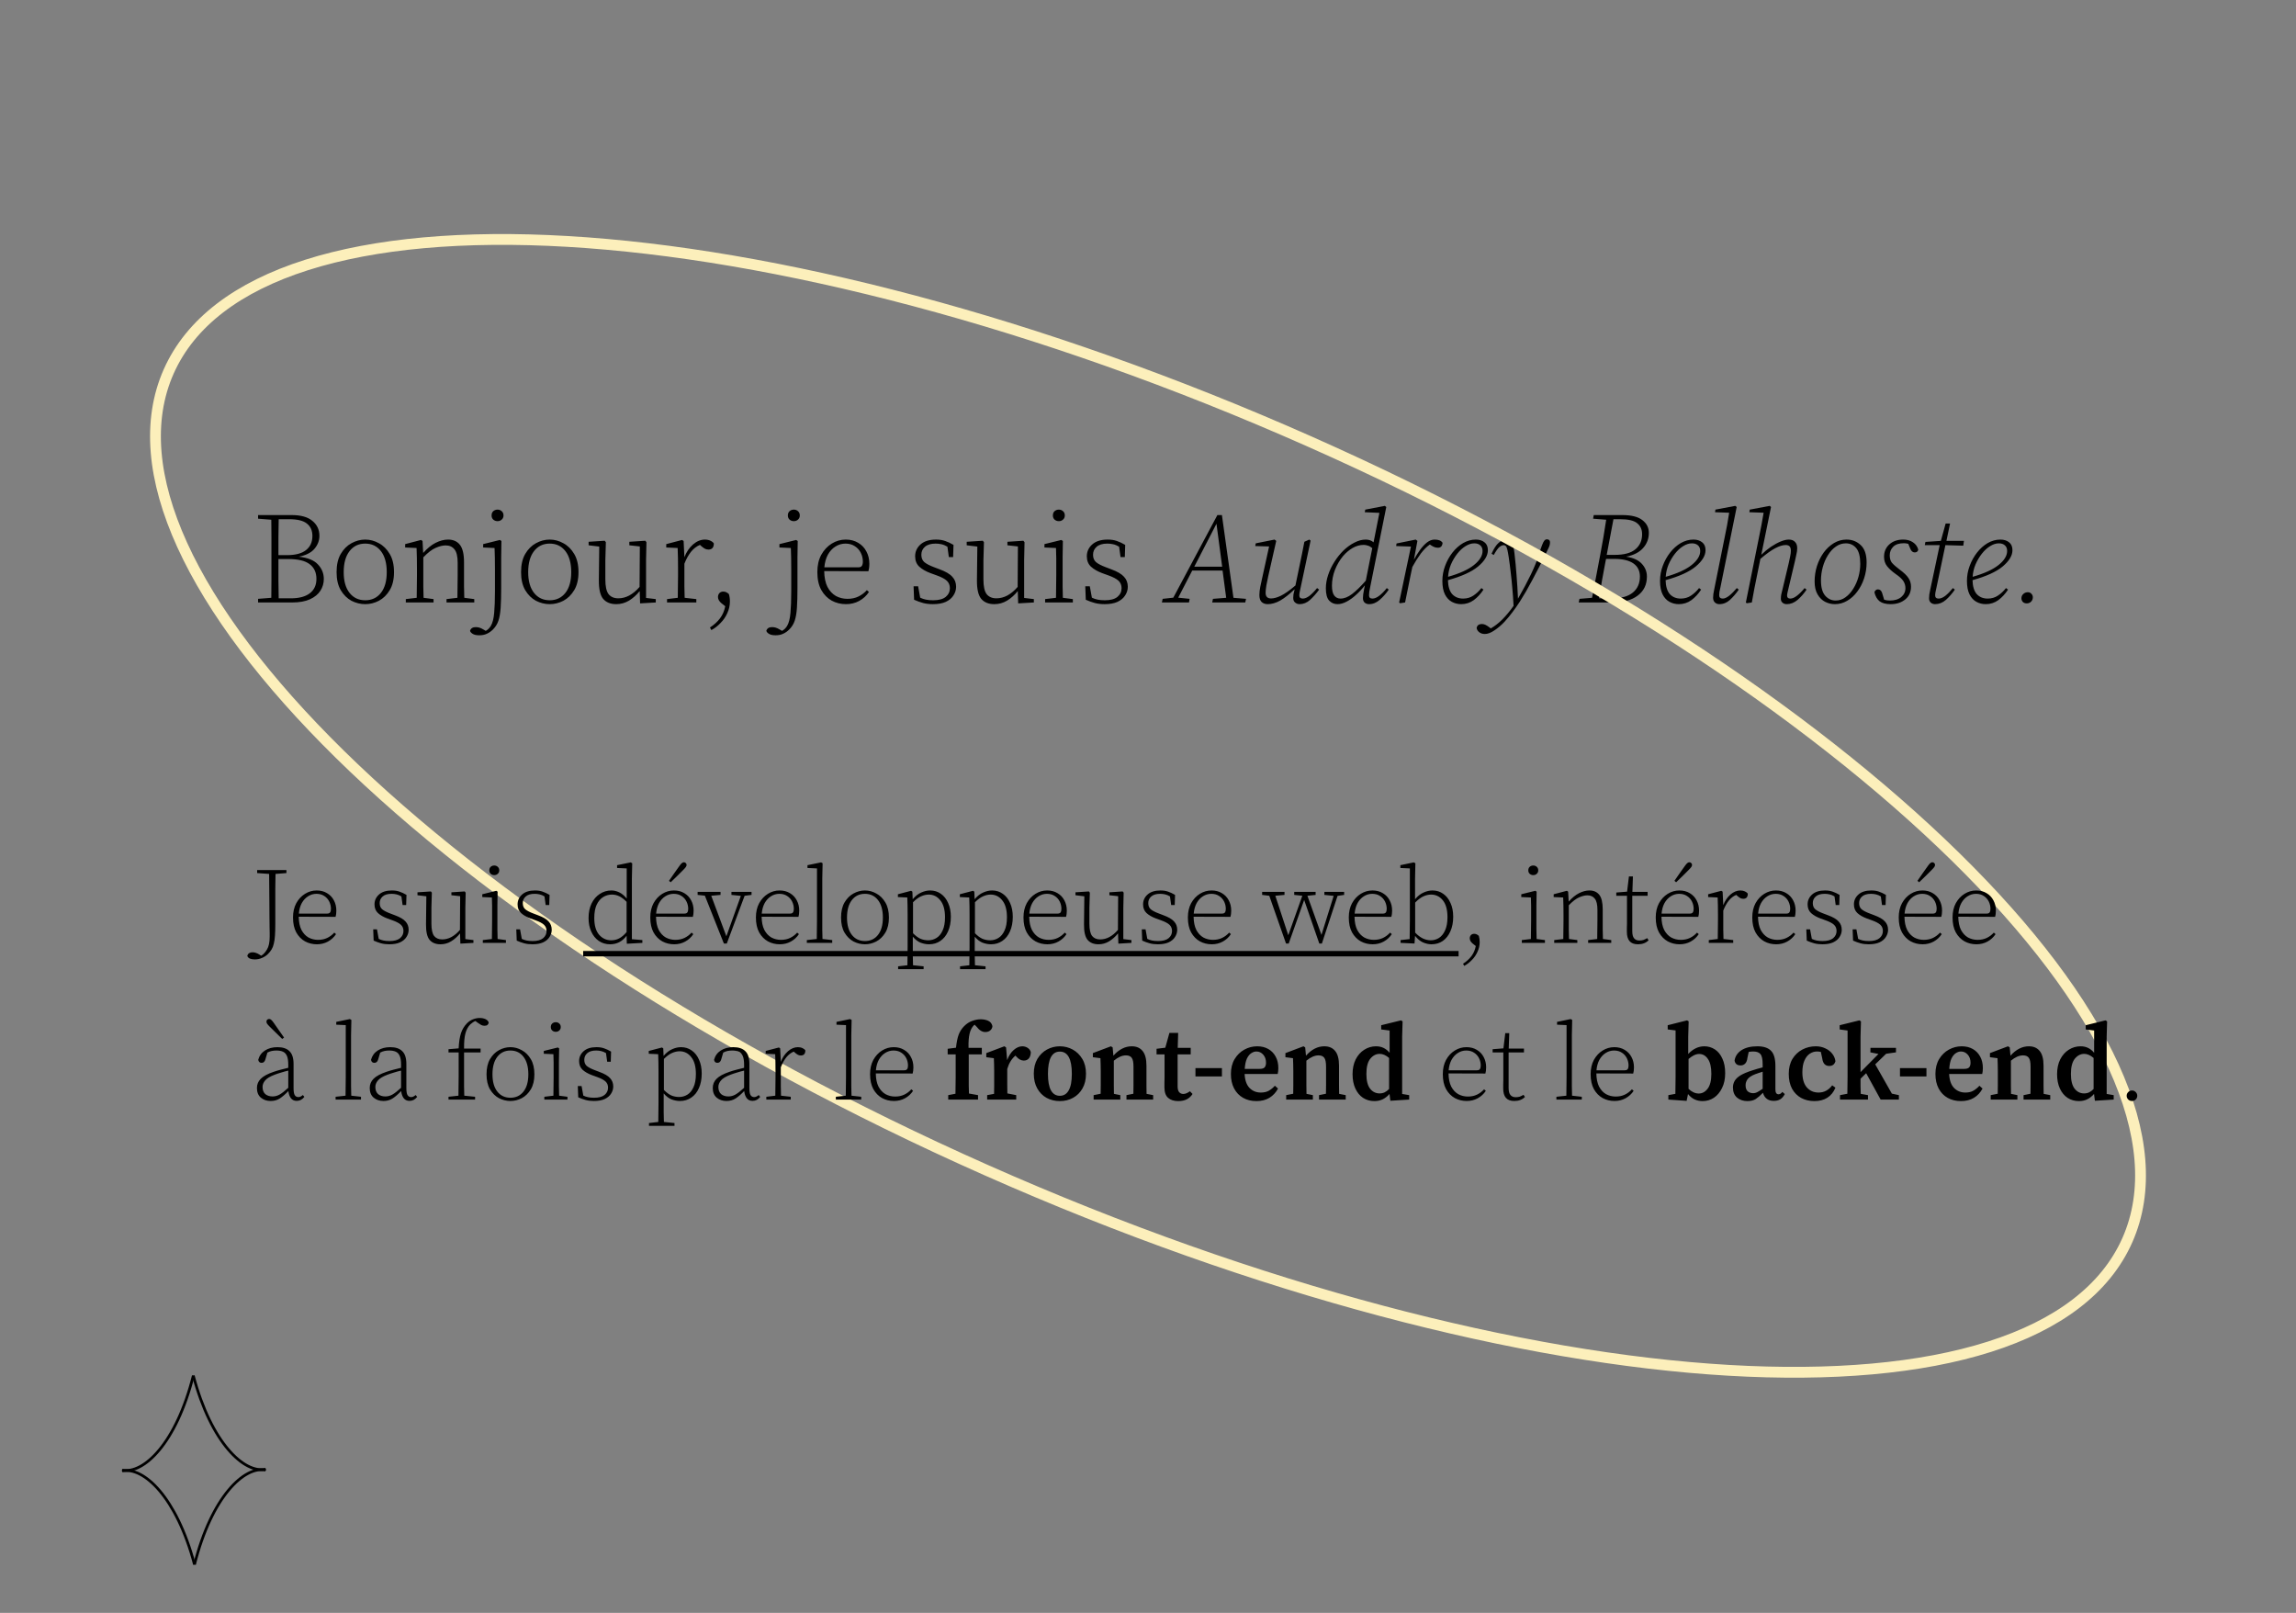 <svg width="850" height="597" viewBox="0 0 850 597" fill="none" xmlns="http://www.w3.org/2000/svg">
<rect x="0" y="0" width="850" height="597" fill="#808080" stroke="none"/>
<path d="M106.68 206.92H103.08C103.08 209.864 103.08 212.504 103.08 214.84C103.112 217.144 103.144 219.352 103.176 221.464H107.688C110.728 221.464 113.064 220.84 114.696 219.592C116.328 218.344 117.144 216.568 117.144 214.264C117.144 211.896 116.312 210.088 114.648 208.84C113.016 207.56 110.36 206.92 106.68 206.92ZM107.064 192.184H103.176C103.144 194.36 103.112 196.568 103.08 198.808C103.08 201.048 103.08 203.272 103.08 205.48H106.248C109.384 205.48 111.736 204.856 113.304 203.608C114.872 202.36 115.656 200.616 115.656 198.376C115.656 196.392 114.984 194.872 113.64 193.816C112.328 192.728 110.136 192.184 107.064 192.184ZM95.544 191.992V190.648H107.976C111.4 190.648 113.96 191.368 115.656 192.808C117.384 194.216 118.248 196.056 118.248 198.328C118.248 200.088 117.64 201.688 116.424 203.128C115.208 204.568 113.272 205.544 110.616 206.056C113.88 206.408 116.232 207.352 117.672 208.888C119.144 210.424 119.88 212.232 119.88 214.312C119.88 215.88 119.464 217.32 118.632 218.632C117.8 219.944 116.52 221 114.792 221.8C113.064 222.6 110.84 223 108.12 223H95.544V221.656L100.44 221.272C100.472 219.096 100.488 216.92 100.488 214.744C100.488 212.536 100.488 210.328 100.488 208.12V205.528C100.488 203.32 100.488 201.128 100.488 198.952C100.488 196.744 100.472 194.552 100.44 192.376L95.544 191.992ZM135.211 223.624C133.451 223.624 131.755 223.208 130.123 222.376C128.523 221.512 127.195 220.2 126.139 218.44C125.115 216.68 124.603 214.456 124.603 211.768C124.603 209.048 125.115 206.808 126.139 205.048C127.195 203.256 128.523 201.928 130.123 201.064C131.755 200.168 133.451 199.72 135.211 199.72C136.971 199.72 138.651 200.168 140.251 201.064C141.883 201.928 143.227 203.256 144.283 205.048C145.339 206.808 145.867 209.048 145.867 211.768C145.867 214.456 145.339 216.68 144.283 218.44C143.227 220.2 141.883 221.512 140.251 222.376C138.651 223.208 136.971 223.624 135.211 223.624ZM135.211 222.184C137.643 222.184 139.579 221.272 141.019 219.448C142.459 217.624 143.179 215.064 143.179 211.768C143.179 208.44 142.459 205.848 141.019 203.992C139.579 202.136 137.643 201.208 135.211 201.208C132.779 201.208 130.843 202.136 129.403 203.992C127.963 205.848 127.243 208.44 127.243 211.768C127.243 215.064 127.963 217.624 129.403 219.448C130.843 221.272 132.779 222.184 135.211 222.184ZM150.235 223V221.752L154.267 221.272C154.299 220.056 154.315 218.664 154.315 217.096C154.347 215.496 154.363 214.104 154.363 212.92V210.616C154.363 207.64 154.315 205.048 154.219 202.84L149.995 202.648V201.4L155.851 199.864L156.427 200.248L156.667 204.664C158.171 202.968 159.707 201.72 161.275 200.92C162.875 200.12 164.411 199.72 165.883 199.72C167.771 199.72 169.227 200.36 170.251 201.64C171.275 202.92 171.787 205.096 171.787 208.168V212.92C171.787 214.104 171.787 215.496 171.787 217.096C171.819 218.664 171.851 220.056 171.883 221.272L175.579 221.752V223H165.307V221.752L169.339 221.272C169.371 220.056 169.387 218.664 169.387 217.096C169.419 215.496 169.435 214.104 169.435 212.92V208.312C169.435 205.944 169.035 204.28 168.235 203.32C167.467 202.36 166.379 201.88 164.971 201.88C163.883 201.88 162.651 202.184 161.275 202.792C159.931 203.368 158.411 204.536 156.715 206.296V212.92C156.715 214.104 156.715 215.496 156.715 217.096C156.747 218.664 156.779 220.056 156.811 221.272L160.507 221.752V223H150.235ZM177.428 235.144C176.307 235.144 175.475 234.952 174.931 234.568C174.387 234.216 174.083 233.848 174.02 233.464C174.307 232.568 175.011 232.12 176.131 232.12C176.579 232.12 177.027 232.184 177.476 232.312C177.924 232.44 178.436 232.68 179.012 233.032L179.828 233.512C180.596 233.096 181.22 232.488 181.7 231.688C182.34 230.632 182.756 229.032 182.948 226.888C183.14 224.744 183.236 222.072 183.236 218.872V210.616C183.236 207.64 183.188 205.048 183.092 202.84L178.868 202.648V201.4L185.06 199.864L185.636 200.248L185.54 206.2V217.672C185.54 220.584 185.476 223 185.348 224.92C185.22 226.872 184.948 228.472 184.532 229.72C184.116 230.968 183.444 232.056 182.516 232.984C181.812 233.688 181.06 234.216 180.26 234.568C179.492 234.952 178.548 235.144 177.428 235.144ZM184.196 192.904C183.588 192.904 183.06 192.712 182.612 192.328C182.196 191.944 181.988 191.432 181.988 190.792C181.988 190.12 182.196 189.592 182.612 189.208C183.06 188.824 183.588 188.632 184.196 188.632C184.804 188.632 185.316 188.824 185.732 189.208C186.18 189.592 186.404 190.12 186.404 190.792C186.404 191.432 186.18 191.944 185.732 192.328C185.316 192.712 184.804 192.904 184.196 192.904ZM203.508 223.624C201.748 223.624 200.052 223.208 198.42 222.376C196.82 221.512 195.492 220.2 194.436 218.44C193.412 216.68 192.9 214.456 192.9 211.768C192.9 209.048 193.412 206.808 194.436 205.048C195.492 203.256 196.82 201.928 198.42 201.064C200.052 200.168 201.748 199.72 203.508 199.72C205.268 199.72 206.948 200.168 208.548 201.064C210.18 201.928 211.524 203.256 212.58 205.048C213.636 206.808 214.164 209.048 214.164 211.768C214.164 214.456 213.636 216.68 212.58 218.44C211.524 220.2 210.18 221.512 208.548 222.376C206.948 223.208 205.268 223.624 203.508 223.624ZM203.508 222.184C205.94 222.184 207.876 221.272 209.316 219.448C210.756 217.624 211.476 215.064 211.476 211.768C211.476 208.44 210.756 205.848 209.316 203.992C207.876 202.136 205.94 201.208 203.508 201.208C201.076 201.208 199.14 202.136 197.7 203.992C196.26 205.848 195.54 208.44 195.54 211.768C195.54 215.064 196.26 217.624 197.7 219.448C199.14 221.272 201.076 222.184 203.508 222.184ZM228.136 223.624C226.024 223.624 224.408 222.968 223.288 221.656C222.2 220.344 221.672 218.04 221.704 214.744L221.848 202.312L217.912 201.832V200.536L223.864 200.152L224.296 200.68L224.104 207.352V214.456C224.104 217.048 224.504 218.872 225.304 219.928C226.136 220.952 227.336 221.464 228.904 221.464C230.312 221.464 231.672 221.112 232.984 220.408C234.328 219.672 235.592 218.616 236.776 217.24L236.872 202.264L232.984 201.832V200.536L238.888 200.152L239.32 200.68L239.176 207.352V221.32L242.776 221.752V223L236.968 223.336L236.824 218.776C235.64 220.248 234.312 221.432 232.84 222.328C231.4 223.192 229.832 223.624 228.136 223.624ZM246.939 223V221.752L250.923 221.272C250.955 220.056 250.971 218.664 250.971 217.096C251.003 215.496 251.019 214.104 251.019 212.92V210.616C251.019 207.64 250.971 205.048 250.875 202.84L246.651 202.648V201.4L252.507 199.864L253.083 200.248L253.371 206.248C254.107 204.328 255.163 202.76 256.539 201.544C257.947 200.328 259.419 199.72 260.955 199.72C261.723 199.72 262.411 199.864 263.019 200.152C263.627 200.44 264.043 200.776 264.267 201.16C264.267 202.664 263.595 203.416 262.251 203.416C261.771 203.416 261.323 203.304 260.907 203.08C260.523 202.856 260.107 202.552 259.659 202.168L259.131 201.688C257.883 202.2 256.779 203.048 255.819 204.232C254.891 205.384 254.075 206.856 253.371 208.648V212.92C253.371 214.104 253.371 215.496 253.371 217.096C253.403 218.664 253.435 220.056 253.467 221.272L257.787 221.752V223H246.939ZM270.219 222.664C270.219 224.136 269.899 225.56 269.259 226.936C268.651 228.312 267.819 229.528 266.763 230.584C265.739 231.672 264.603 232.552 263.355 233.224L262.827 232.264C264.363 231.272 265.611 230.136 266.571 228.856C267.531 227.576 268.171 226.088 268.491 224.392L267.147 223.336C266.251 222.6 265.803 221.816 265.803 220.984C265.803 220.44 265.963 219.976 266.283 219.592C266.635 219.176 267.131 218.968 267.771 218.968C268.507 218.968 269.195 219.272 269.835 219.88C270.091 220.68 270.219 221.608 270.219 222.664ZM287.115 235.144C285.995 235.144 285.163 234.952 284.619 234.568C284.075 234.216 283.771 233.848 283.707 233.464C283.995 232.568 284.699 232.12 285.819 232.12C286.267 232.12 286.715 232.184 287.163 232.312C287.611 232.44 288.123 232.68 288.699 233.032L289.515 233.512C290.283 233.096 290.907 232.488 291.387 231.688C292.027 230.632 292.443 229.032 292.635 226.888C292.827 224.744 292.923 222.072 292.923 218.872V210.616C292.923 207.64 292.875 205.048 292.779 202.84L288.555 202.648V201.4L294.747 199.864L295.323 200.248L295.227 206.2V217.672C295.227 220.584 295.163 223 295.035 224.92C294.907 226.872 294.635 228.472 294.219 229.72C293.803 230.968 293.131 232.056 292.203 232.984C291.499 233.688 290.747 234.216 289.947 234.568C289.179 234.952 288.235 235.144 287.115 235.144ZM293.883 192.904C293.275 192.904 292.747 192.712 292.299 192.328C291.883 191.944 291.675 191.432 291.675 190.792C291.675 190.12 291.883 189.592 292.299 189.208C292.747 188.824 293.275 188.632 293.883 188.632C294.491 188.632 295.003 188.824 295.419 189.208C295.867 189.592 296.091 190.12 296.091 190.792C296.091 191.432 295.867 191.944 295.419 192.328C295.003 192.712 294.491 192.904 293.883 192.904ZM313.004 201.208C311.66 201.208 310.412 201.576 309.26 202.312C308.14 203.016 307.212 204.024 306.476 205.336C305.772 206.648 305.34 208.2 305.18 209.992H317.708C318.38 209.992 318.828 209.816 319.052 209.464C319.308 209.112 319.436 208.584 319.436 207.88C319.436 206.728 319.18 205.64 318.668 204.616C318.156 203.592 317.42 202.776 316.46 202.168C315.5 201.528 314.348 201.208 313.004 201.208ZM313.196 223.624C311.276 223.624 309.516 223.192 307.916 222.328C306.316 221.432 305.02 220.104 304.028 218.344C303.068 216.584 302.588 214.376 302.588 211.72C302.588 209.288 303.068 207.176 304.028 205.384C305.02 203.592 306.316 202.2 307.916 201.208C309.516 200.216 311.244 199.72 313.1 199.72C314.86 199.72 316.396 200.12 317.708 200.92C319.02 201.688 320.028 202.744 320.732 204.088C321.468 205.432 321.836 206.968 321.836 208.696C321.836 209.272 321.804 209.784 321.74 210.232C321.676 210.68 321.596 211.08 321.5 211.432L305.132 211.384C305.164 213.752 305.564 215.704 306.332 217.24C307.132 218.744 308.172 219.864 309.452 220.6C310.764 221.304 312.188 221.656 313.724 221.656C315.26 221.656 316.62 221.368 317.804 220.792C318.988 220.216 320.028 219.432 320.924 218.44L321.692 219.112C320.796 220.488 319.596 221.592 318.092 222.424C316.62 223.224 314.988 223.624 313.196 223.624ZM345.367 223.624C344.023 223.624 342.807 223.48 341.719 223.192C340.663 222.904 339.559 222.504 338.407 221.992L338.215 217H339.895L340.663 221.224C341.303 221.544 342.007 221.784 342.775 221.944C343.543 222.104 344.439 222.184 345.463 222.184C347.543 222.184 349.095 221.768 350.119 220.936C351.143 220.072 351.655 219 351.655 217.72C351.655 216.6 351.287 215.688 350.551 214.984C349.815 214.28 348.551 213.608 346.759 212.968L344.503 212.152C342.775 211.512 341.383 210.712 340.327 209.752C339.303 208.792 338.791 207.512 338.791 205.912C338.791 204.184 339.447 202.728 340.759 201.544C342.103 200.328 344.023 199.72 346.519 199.72C347.831 199.72 348.967 199.896 349.927 200.248C350.887 200.568 351.911 201.048 352.999 201.688L352.855 206.2H351.271L350.743 202.36C350.007 201.912 349.271 201.608 348.535 201.448C347.831 201.288 347.111 201.208 346.375 201.208C344.615 201.208 343.287 201.608 342.391 202.408C341.527 203.176 341.095 204.152 341.095 205.336C341.095 206.52 341.463 207.432 342.199 208.072C342.967 208.712 344.167 209.336 345.799 209.944L347.815 210.712C350.087 211.544 351.671 212.472 352.567 213.496C353.495 214.488 353.959 215.72 353.959 217.192C353.959 218.312 353.639 219.368 352.999 220.36C352.391 221.352 351.447 222.152 350.167 222.76C348.919 223.336 347.319 223.624 345.367 223.624ZM368.105 223.624C365.993 223.624 364.377 222.968 363.257 221.656C362.169 220.344 361.641 218.04 361.673 214.744L361.817 202.312L357.881 201.832V200.536L363.833 200.152L364.265 200.68L364.073 207.352V214.456C364.073 217.048 364.473 218.872 365.273 219.928C366.105 220.952 367.305 221.464 368.873 221.464C370.281 221.464 371.641 221.112 372.953 220.408C374.297 219.672 375.561 218.616 376.745 217.24L376.841 202.264L372.953 201.832V200.536L378.857 200.152L379.289 200.68L379.145 207.352V221.32L382.745 221.752V223L376.937 223.336L376.793 218.776C375.609 220.248 374.281 221.432 372.809 222.328C371.369 223.192 369.801 223.624 368.105 223.624ZM386.908 223V221.752L390.94 221.272C390.972 220.056 390.988 218.664 390.988 217.096C391.02 215.496 391.036 214.104 391.036 212.92V210.616C391.036 209.208 391.036 207.88 391.036 206.632C391.036 205.384 391.004 204.12 390.94 202.84L386.668 202.648V201.4L392.908 199.864L393.484 200.248L393.388 206.2V212.92C393.388 214.104 393.388 215.496 393.388 217.096C393.42 218.664 393.452 220.056 393.484 221.272L397.18 221.752V223H386.908ZM391.996 192.904C391.388 192.904 390.86 192.712 390.412 192.328C389.996 191.944 389.788 191.432 389.788 190.792C389.788 190.12 389.996 189.592 390.412 189.208C390.86 188.824 391.388 188.632 391.996 188.632C392.604 188.632 393.116 188.824 393.532 189.208C393.98 189.592 394.204 190.12 394.204 190.792C394.204 191.432 393.98 191.944 393.532 192.328C393.116 192.712 392.604 192.904 391.996 192.904ZM408.929 223.624C407.585 223.624 406.369 223.48 405.281 223.192C404.225 222.904 403.121 222.504 401.969 221.992L401.777 217H403.457L404.225 221.224C404.865 221.544 405.569 221.784 406.337 221.944C407.105 222.104 408.001 222.184 409.025 222.184C411.105 222.184 412.657 221.768 413.681 220.936C414.705 220.072 415.217 219 415.217 217.72C415.217 216.6 414.849 215.688 414.113 214.984C413.377 214.28 412.113 213.608 410.321 212.968L408.065 212.152C406.337 211.512 404.945 210.712 403.889 209.752C402.865 208.792 402.353 207.512 402.353 205.912C402.353 204.184 403.009 202.728 404.321 201.544C405.665 200.328 407.585 199.72 410.081 199.72C411.393 199.72 412.529 199.896 413.489 200.248C414.449 200.568 415.473 201.048 416.561 201.688L416.417 206.2H414.833L414.305 202.36C413.569 201.912 412.833 201.608 412.097 201.448C411.393 201.288 410.673 201.208 409.937 201.208C408.177 201.208 406.849 201.608 405.953 202.408C405.089 203.176 404.657 204.152 404.657 205.336C404.657 206.52 405.025 207.432 405.761 208.072C406.529 208.712 407.729 209.336 409.361 209.944L411.377 210.712C413.649 211.544 415.233 212.472 416.129 213.496C417.057 214.488 417.521 215.72 417.521 217.192C417.521 218.312 417.201 219.368 416.561 220.36C415.953 221.352 415.009 222.152 413.729 222.76C412.481 223.336 410.881 223.624 408.929 223.624ZM430.14 223L430.428 221.656L434.364 221.224L450.684 190.648H452.364L456.636 221.272L461.292 221.656L461.004 223H448.764L449.052 221.656L453.948 221.272L452.604 211.192H441.372L436.188 221.224L440.412 221.656L440.172 223H430.14ZM442.14 209.752H452.46L450.348 193.864L442.14 209.752ZM469.306 223.624C468.41 223.624 467.674 223.368 467.098 222.856C466.522 222.312 466.234 221.448 466.234 220.264C466.234 219.336 466.346 218.312 466.57 217.192C466.794 216.072 467.018 215.032 467.242 214.072L469.834 202.264L464.698 202.12L464.89 201.112L471.85 199.72L472.474 200.2L469.498 213.352C469.274 214.344 469.05 215.448 468.826 216.664C468.634 217.848 468.538 218.76 468.538 219.4C468.538 220.808 469.21 221.512 470.554 221.512C471.578 221.512 472.794 221.176 474.202 220.504C475.642 219.8 477.434 218.536 479.578 216.712L481.018 209.8C481.37 208.264 481.69 206.728 481.978 205.192C482.298 203.624 482.602 202.072 482.89 200.536L484.714 199.72L485.194 200.104L481.498 217.528C481.402 218.04 481.29 218.568 481.162 219.112C481.066 219.624 481.018 220.056 481.018 220.408C481.018 221.176 481.45 221.56 482.314 221.56C483.05 221.56 483.866 221.224 484.762 220.552C485.658 219.848 486.602 218.888 487.594 217.672L488.362 218.248C487.306 219.688 486.186 220.952 485.002 222.04C483.818 223.096 482.522 223.624 481.114 223.624C480.474 223.624 479.914 223.416 479.434 223C478.986 222.616 478.762 222.056 478.762 221.32C478.762 220.872 478.794 220.424 478.858 219.976C478.954 219.528 479.098 218.904 479.29 218.104C477.338 219.96 475.562 221.352 473.962 222.28C472.362 223.176 470.81 223.624 469.306 223.624ZM493.099 216.808C493.099 218.472 493.387 219.688 493.963 220.456C494.539 221.192 495.307 221.56 496.267 221.56C497.643 221.56 499.067 221 500.539 219.88C502.011 218.76 503.707 217.112 505.627 214.936L508.027 202.888C507.515 202.44 506.987 202.136 506.443 201.976C505.899 201.784 505.371 201.688 504.859 201.688C503.451 201.688 502.075 202.072 500.731 202.84C499.419 203.608 498.235 204.616 497.179 205.864C495.963 207.336 494.971 209.032 494.203 210.952C493.467 212.872 493.099 214.824 493.099 216.808ZM507.211 217.528C507.115 218.04 507.019 218.552 506.923 219.064C506.859 219.576 506.827 220.008 506.827 220.36C506.827 221.16 507.259 221.56 508.123 221.56C508.859 221.56 509.691 221.208 510.619 220.504C511.547 219.8 512.475 218.856 513.403 217.672L514.123 218.248C513.163 219.656 512.059 220.904 510.811 221.992C509.595 223.08 508.267 223.624 506.827 223.624C506.187 223.624 505.643 223.432 505.195 223.048C504.779 222.664 504.571 222.104 504.571 221.368C504.571 220.92 504.603 220.472 504.667 220.024C504.731 219.544 504.843 218.888 505.003 218.056L505.291 216.664C504.267 217.976 503.163 219.16 501.979 220.216C500.827 221.272 499.659 222.104 498.475 222.712C497.323 223.32 496.219 223.624 495.163 223.624C493.947 223.624 492.923 223.192 492.091 222.328C491.259 221.432 490.843 219.912 490.843 217.768C490.843 216.136 491.131 214.472 491.707 212.776C492.283 211.048 493.067 209.416 494.059 207.88C495.051 206.312 496.171 204.92 497.419 203.704C498.699 202.488 500.043 201.528 501.451 200.824C502.859 200.088 504.251 199.72 505.627 199.72C506.747 199.72 507.707 200.056 508.507 200.728L510.667 189.832L505.243 189.592L505.435 188.632L512.683 187.24L513.211 187.672L507.211 217.528ZM517.971 223L522.339 202.312L516.867 202.12L517.011 201.16L524.115 199.72L524.739 200.2L523.443 207.16C524.147 205.88 524.899 204.68 525.699 203.56C526.531 202.408 527.395 201.48 528.291 200.776C529.219 200.072 530.147 199.72 531.075 199.72C532.579 199.72 533.571 200.12 534.051 200.92C534.019 201.464 533.859 201.912 533.571 202.264C533.283 202.584 532.867 202.744 532.323 202.744C531.811 202.744 531.299 202.632 530.787 202.408C530.307 202.184 529.827 201.896 529.347 201.544C528.195 202.344 527.075 203.464 525.987 204.904C524.931 206.344 523.891 207.992 522.867 209.848L522.195 213.016C521.843 214.68 521.507 216.344 521.187 218.008C520.867 219.64 520.531 221.304 520.179 223L518.307 223.288L517.971 223ZM545.785 201.112C544.729 201.112 543.641 201.464 542.521 202.168C541.433 202.84 540.425 203.768 539.497 204.952C538.569 206.136 537.785 207.464 537.145 208.936C536.537 210.408 536.185 211.928 536.089 213.496C540.377 212.28 543.577 210.824 545.689 209.128C547.801 207.432 548.857 205.704 548.857 203.944C548.857 203.016 548.569 202.312 547.993 201.832C547.449 201.352 546.713 201.112 545.785 201.112ZM540.937 223.624C539.689 223.624 538.537 223.336 537.481 222.76C536.425 222.184 535.577 221.272 534.937 220.024C534.297 218.744 533.977 217.08 533.977 215.032C533.977 213.112 534.313 211.256 534.985 209.464C535.657 207.64 536.569 205.992 537.721 204.52C538.873 203.048 540.185 201.88 541.657 201.016C543.161 200.152 544.729 199.72 546.361 199.72C547.673 199.72 548.745 200.056 549.577 200.728C550.409 201.368 550.825 202.344 550.825 203.656C550.825 205.64 549.625 207.64 547.225 209.656C544.857 211.64 541.129 213.336 536.041 214.744C536.105 217.08 536.633 218.808 537.625 219.928C538.649 221.016 539.993 221.56 541.657 221.56C543.097 221.56 544.361 221.192 545.449 220.456C546.569 219.72 547.561 218.792 548.425 217.672L549.193 218.248C548.169 219.816 546.969 221.112 545.593 222.136C544.217 223.128 542.665 223.624 540.937 223.624ZM546.66 232.456C546.756 231.944 546.98 231.56 547.332 231.304C547.684 231.08 548.1 230.968 548.58 230.968C549.028 230.968 549.46 231.064 549.876 231.256C550.292 231.448 550.756 231.736 551.268 232.12L551.892 232.6C553.364 231.768 554.772 230.68 556.116 229.336C557.588 227.864 558.996 226.168 560.34 224.248C560.212 221.752 560.052 219.528 559.86 217.576C559.7 215.592 559.508 213.72 559.284 211.96C559.092 210.168 558.852 208.312 558.564 206.392C558.372 205.08 558.196 204.104 558.036 203.464C557.876 202.792 557.684 202.344 557.46 202.12C557.268 201.896 556.996 201.784 556.644 201.784C556.196 201.784 555.684 202.008 555.108 202.456C554.564 202.904 553.86 203.896 552.996 205.432L552.18 204.952C553.044 203.032 553.924 201.688 554.82 200.92C555.748 200.12 556.676 199.72 557.604 199.72C558.5 199.72 559.172 200.056 559.62 200.728C560.1 201.4 560.452 202.776 560.676 204.856C560.996 207.544 561.252 210.248 561.444 212.968C561.668 215.688 561.844 218.568 561.972 221.608C563.828 218.376 565.428 215.368 566.772 212.584C568.116 209.768 569.076 207.368 569.652 205.384C570.164 203.752 570.58 202.536 570.9 201.736C571.22 200.904 571.508 200.344 571.764 200.056C572.02 199.768 572.308 199.624 572.628 199.624C573.428 199.624 573.828 199.992 573.828 200.728C573.828 201.08 573.78 201.448 573.684 201.832C573.588 202.184 573.38 202.68 573.06 203.32C572.644 204.248 572.196 205.176 571.716 206.104C571.268 207.032 570.676 208.2 569.94 209.608C568.98 211.464 568.1 213.144 567.3 214.648C566.5 216.12 565.732 217.512 564.996 218.824C564.26 220.104 563.476 221.4 562.644 222.712C561.748 224.088 560.852 225.368 559.956 226.552C559.092 227.736 558.1 228.936 556.98 230.152C555.764 231.432 554.5 232.504 553.188 233.368C551.908 234.232 550.756 234.664 549.732 234.664C548.9 234.664 548.212 234.456 547.668 234.04C547.124 233.656 546.788 233.128 546.66 232.456ZM589.78 191.992L590.02 190.648H600.532C603.956 190.648 606.452 191.272 608.02 192.52C609.62 193.736 610.42 195.304 610.42 197.224C610.42 199.4 609.7 201.288 608.26 202.888C606.852 204.456 604.772 205.512 602.02 206.056C604.644 206.44 606.58 207.32 607.828 208.696C609.076 210.04 609.7 211.608 609.7 213.4C609.7 216.408 608.564 218.76 606.292 220.456C604.052 222.152 600.932 223 596.932 223H584.452L584.74 221.656L589.396 221.272L592.372 205.624C592.788 203.416 593.188 201.208 593.572 199C593.956 196.792 594.308 194.584 594.628 192.376L589.78 191.992ZM594.34 208.024C593.924 210.264 593.508 212.504 593.092 214.744C592.708 216.984 592.34 219.224 591.988 221.464H596.884C600.212 221.464 602.74 220.76 604.468 219.352C606.228 217.912 607.108 215.928 607.108 213.4C607.108 211.288 606.308 209.672 604.708 208.552C603.108 207.432 600.74 206.872 597.604 206.872H594.58L594.34 208.024ZM599.812 192.184H597.316L594.82 205.384H597.748C601.236 205.384 603.796 204.696 605.428 203.32C607.092 201.944 607.924 200.088 607.924 197.752C607.924 195.992 607.316 194.632 606.1 193.672C604.916 192.68 602.82 192.184 599.812 192.184ZM626.363 201.112C625.307 201.112 624.219 201.464 623.099 202.168C622.011 202.84 621.003 203.768 620.075 204.952C619.147 206.136 618.363 207.464 617.723 208.936C617.115 210.408 616.763 211.928 616.667 213.496C620.955 212.28 624.155 210.824 626.267 209.128C628.379 207.432 629.435 205.704 629.435 203.944C629.435 203.016 629.147 202.312 628.571 201.832C628.027 201.352 627.291 201.112 626.363 201.112ZM621.515 223.624C620.267 223.624 619.115 223.336 618.059 222.76C617.003 222.184 616.155 221.272 615.515 220.024C614.875 218.744 614.555 217.08 614.555 215.032C614.555 213.112 614.891 211.256 615.563 209.464C616.235 207.64 617.147 205.992 618.299 204.52C619.451 203.048 620.763 201.88 622.235 201.016C623.739 200.152 625.307 199.72 626.939 199.72C628.251 199.72 629.323 200.056 630.155 200.728C630.987 201.368 631.403 202.344 631.403 203.656C631.403 205.64 630.203 207.64 627.803 209.656C625.435 211.64 621.707 213.336 616.619 214.744C616.683 217.08 617.211 218.808 618.203 219.928C619.227 221.016 620.571 221.56 622.235 221.56C623.675 221.56 624.939 221.192 626.027 220.456C627.147 219.72 628.139 218.792 629.003 217.672L629.771 218.248C628.747 219.816 627.547 221.112 626.171 222.136C624.795 223.128 623.243 223.624 621.515 223.624ZM636.507 223.624C635.867 223.624 635.323 223.416 634.875 223C634.427 222.584 634.203 221.992 634.203 221.224C634.203 220.776 634.235 220.328 634.299 219.88C634.395 219.432 634.507 218.824 634.635 218.056L638.475 198.952C638.795 197.416 639.099 195.896 639.387 194.392C639.675 192.856 639.931 191.32 640.155 189.784L634.923 189.592L635.067 188.632L642.411 187.24L642.939 187.672L636.891 217.528C636.763 218.04 636.651 218.552 636.555 219.064C636.491 219.576 636.459 219.992 636.459 220.312C636.459 221.144 636.907 221.56 637.803 221.56C638.475 221.56 639.259 221.208 640.155 220.504C641.051 219.8 641.995 218.856 642.987 217.672L643.707 218.248C642.715 219.688 641.627 220.952 640.443 222.04C639.291 223.096 637.979 223.624 636.507 223.624ZM646.67 223.288L646.334 223L651.182 198.952C651.502 197.416 651.806 195.896 652.094 194.392C652.382 192.856 652.654 191.32 652.91 189.784L647.63 189.592L647.774 188.632L655.166 187.24L655.646 187.672L652.046 205.336C653.198 204.216 654.382 203.24 655.598 202.408C656.846 201.576 658.046 200.92 659.198 200.44C660.35 199.96 661.358 199.72 662.222 199.72C663.246 199.72 664.014 200.008 664.526 200.584C665.07 201.128 665.342 201.896 665.342 202.888C665.342 203.656 665.246 204.408 665.054 205.144C664.894 205.88 664.718 206.696 664.526 207.592L662.174 217.528C662.046 218.072 661.918 218.616 661.79 219.16C661.662 219.672 661.598 220.104 661.598 220.456C661.598 221.192 661.998 221.56 662.798 221.56C663.534 221.56 664.35 221.208 665.246 220.504C666.174 219.8 667.118 218.856 668.078 217.672L668.798 218.248C667.838 219.688 666.734 220.952 665.486 222.04C664.238 223.096 662.894 223.624 661.454 223.624C660.814 223.624 660.286 223.432 659.87 223.048C659.486 222.696 659.294 222.232 659.294 221.656C659.294 221.048 659.342 220.504 659.438 220.024C659.566 219.544 659.726 218.888 659.918 218.056L662.27 208.168C662.43 207.368 662.59 206.6 662.75 205.864C662.91 205.128 662.99 204.472 662.99 203.896C662.99 203.096 662.83 202.536 662.51 202.216C662.19 201.896 661.71 201.736 661.07 201.736C659.982 201.736 658.686 202.136 657.182 202.936C655.71 203.704 653.886 205.016 651.71 206.872L650.462 213.016C650.142 214.68 649.806 216.344 649.454 218.008C649.134 219.672 648.83 221.336 648.542 223L646.67 223.288ZM679.275 223.624C678.027 223.624 676.827 223.336 675.675 222.76C674.555 222.184 673.627 221.272 672.891 220.024C672.155 218.776 671.787 217.176 671.787 215.224C671.787 213.272 672.075 211.368 672.651 209.512C673.259 207.656 674.091 205.992 675.147 204.52C676.235 203.048 677.499 201.88 678.939 201.016C680.379 200.152 681.931 199.72 683.595 199.72C685.675 199.72 687.435 200.408 688.875 201.784C690.315 203.128 691.035 205.272 691.035 208.216C691.035 210.232 690.731 212.168 690.123 214.024C689.515 215.88 688.667 217.528 687.579 218.968C686.523 220.408 685.275 221.544 683.835 222.376C682.427 223.208 680.907 223.624 679.275 223.624ZM679.563 222.28C680.907 222.28 682.123 221.88 683.211 221.08C684.331 220.28 685.291 219.224 686.091 217.912C686.923 216.6 687.563 215.144 688.011 213.544C688.459 211.944 688.683 210.344 688.683 208.744C688.683 206.024 688.187 204.072 687.195 202.888C686.203 201.704 684.923 201.112 683.355 201.112C682.011 201.112 680.779 201.512 679.659 202.312C678.539 203.08 677.563 204.136 676.731 205.48C675.899 206.792 675.259 208.264 674.811 209.896C674.363 211.528 674.139 213.176 674.139 214.84C674.139 217.432 674.667 219.32 675.723 220.504C676.779 221.688 678.059 222.28 679.563 222.28ZM707.472 217.144C707.472 219.16 706.752 220.744 705.312 221.896C703.904 223.048 702.112 223.624 699.936 223.624C698.176 223.624 696.816 223.272 695.856 222.568C694.928 221.832 694.288 220.728 693.936 219.256C694 218.936 694.144 218.68 694.368 218.488C694.624 218.264 694.896 218.152 695.184 218.152C695.952 218.152 696.48 218.584 696.768 219.448L697.536 221.992C698.176 222.184 698.88 222.28 699.648 222.28C701.44 222.28 702.848 221.848 703.872 220.984C704.896 220.12 705.408 219.016 705.408 217.672C705.408 216.744 705.152 215.88 704.64 215.08C704.128 214.28 703.168 213.4 701.76 212.44C700.448 211.512 699.408 210.568 698.64 209.608C697.872 208.648 697.488 207.48 697.488 206.104C697.488 204.216 698.144 202.68 699.456 201.496C700.768 200.312 702.48 199.72 704.592 199.72C706.032 199.72 707.232 200.056 708.192 200.728C709.184 201.368 709.84 202.28 710.16 203.464C710 204.136 709.568 204.472 708.864 204.472C708.096 204.472 707.536 203.992 707.184 203.032L706.464 201.304C705.92 201.144 705.392 201.064 704.88 201.064C703.088 201.064 701.76 201.496 700.896 202.36C700.032 203.224 699.6 204.28 699.6 205.528C699.6 206.712 699.872 207.64 700.416 208.312C700.992 208.984 701.936 209.816 703.248 210.808C704.816 211.96 705.904 213 706.512 213.928C707.152 214.856 707.472 215.928 707.472 217.144ZM714.634 218.056L718.09 201.784H712.57L712.81 200.584L718.522 200.2L720.298 193.768H721.93L720.586 200.2H727.066L726.826 201.976L720.202 201.784L716.89 217.528C716.762 218.04 716.65 218.552 716.554 219.064C716.458 219.576 716.41 220.008 716.41 220.36C716.41 221.16 716.842 221.56 717.706 221.56C718.442 221.56 719.258 221.224 720.154 220.552C721.05 219.848 721.994 218.888 722.986 217.672L723.706 218.248C722.714 219.688 721.61 220.952 720.394 222.04C719.178 223.096 717.834 223.624 716.362 223.624C715.754 223.624 715.226 223.432 714.778 223.048C714.362 222.664 714.154 222.136 714.154 221.464C714.154 220.952 714.186 220.472 714.25 220.024C714.314 219.544 714.442 218.888 714.634 218.056ZM739.988 201.112C738.932 201.112 737.844 201.464 736.724 202.168C735.636 202.84 734.628 203.768 733.7 204.952C732.772 206.136 731.988 207.464 731.348 208.936C730.74 210.408 730.388 211.928 730.292 213.496C734.58 212.28 737.78 210.824 739.892 209.128C742.004 207.432 743.06 205.704 743.06 203.944C743.06 203.016 742.772 202.312 742.196 201.832C741.652 201.352 740.916 201.112 739.988 201.112ZM735.14 223.624C733.892 223.624 732.74 223.336 731.684 222.76C730.628 222.184 729.78 221.272 729.14 220.024C728.5 218.744 728.18 217.08 728.18 215.032C728.18 213.112 728.516 211.256 729.188 209.464C729.86 207.64 730.772 205.992 731.924 204.52C733.076 203.048 734.388 201.88 735.86 201.016C737.364 200.152 738.932 199.72 740.564 199.72C741.876 199.72 742.948 200.056 743.78 200.728C744.612 201.368 745.028 202.344 745.028 203.656C745.028 205.64 743.828 207.64 741.428 209.656C739.06 211.64 735.332 213.336 730.244 214.744C730.308 217.08 730.836 218.808 731.828 219.928C732.852 221.016 734.196 221.56 735.86 221.56C737.3 221.56 738.564 221.192 739.652 220.456C740.772 219.72 741.764 218.792 742.628 217.672L743.396 218.248C742.372 219.816 741.172 221.112 739.796 222.136C738.42 223.128 736.868 223.624 735.14 223.624ZM750.319 223.336C749.711 223.336 749.231 223.16 748.879 222.808C748.527 222.424 748.351 221.976 748.351 221.464C748.351 220.824 748.575 220.296 749.023 219.88C749.503 219.432 750.063 219.208 750.703 219.208C751.279 219.208 751.727 219.4 752.047 219.784C752.399 220.136 752.575 220.568 752.575 221.08C752.575 221.752 752.351 222.296 751.903 222.712C751.487 223.128 750.959 223.336 750.319 223.336Z" fill="black"/>
<path d="M787.551 459.065C779.496 477.228 761.92 490.402 736.542 498.48C711.167 506.557 678.222 509.455 639.907 507.211C563.293 502.723 465.65 477.706 365.19 433.156C264.731 388.606 180.639 333.031 125.881 279.259C98.496 252.368 78.527 226.005 67.479 201.775C56.429 177.543 54.394 155.672 62.449 137.509C70.504 119.345 88.08 106.171 113.458 98.093C138.833 90.016 171.778 87.119 210.093 89.363C286.707 93.85 384.35 118.867 484.81 163.417C585.269 207.967 669.361 263.542 724.119 317.314C751.504 344.206 771.473 370.569 782.521 394.798C793.571 419.03 795.606 440.901 787.551 459.065Z" stroke="#FCEFBB" stroke-width="4"/>
<path d="M95.2 323.16V322.04H106.04V323.16L102 323.48C101.973 325.293 101.947 327.133 101.92 329C101.92 330.84 101.92 332.693 101.92 334.56V341.76C101.92 343.547 101.88 345.053 101.8 346.28C101.72 347.507 101.573 348.52 101.36 349.32C101.173 350.147 100.907 350.84 100.56 351.4C100.213 351.987 99.773 352.547 99.24 353.08C98.6 353.72 97.853 354.213 97 354.56C96.173 354.933 95.28 355.12 94.32 355.12C93.653 355.12 93.08 355.027 92.6 354.84C92.093 354.653 91.747 354.32 91.56 353.84C91.667 353.36 91.893 353.013 92.24 352.8C92.587 352.587 93 352.48 93.48 352.48C94.307 352.48 95.173 352.773 96.08 353.36L96.68 353.76C97.48 353.307 98.2 352.533 98.84 351.44C99.507 350.373 99.84 348.787 99.84 346.68C99.84 346.333 99.84 345.92 99.84 345.44C99.84 344.933 99.827 344.213 99.8 343.28C99.8 342.347 99.787 341.067 99.76 339.44C99.76 337.787 99.747 335.667 99.72 333.08C99.72 330.493 99.693 327.293 99.64 323.48L95.2 323.16ZM117.157 330.84C116.037 330.84 114.997 331.147 114.037 331.76C113.103 332.347 112.33 333.187 111.717 334.28C111.13 335.373 110.77 336.667 110.637 338.16H121.077C121.637 338.16 122.01 338.013 122.197 337.72C122.41 337.427 122.517 336.987 122.517 336.4C122.517 335.44 122.303 334.533 121.877 333.68C121.45 332.827 120.837 332.147 120.037 331.64C119.237 331.107 118.277 330.84 117.157 330.84ZM117.317 349.52C115.717 349.52 114.25 349.16 112.917 348.44C111.583 347.693 110.503 346.587 109.677 345.12C108.877 343.653 108.477 341.813 108.477 339.6C108.477 337.573 108.877 335.813 109.677 334.32C110.503 332.827 111.583 331.667 112.917 330.84C114.25 330.013 115.69 329.6 117.237 329.6C118.703 329.6 119.983 329.933 121.077 330.6C122.17 331.24 123.01 332.12 123.597 333.24C124.21 334.36 124.517 335.64 124.517 337.08C124.517 337.56 124.49 337.987 124.437 338.36C124.383 338.733 124.317 339.067 124.237 339.36L110.597 339.32C110.623 341.293 110.957 342.92 111.597 344.2C112.263 345.453 113.13 346.387 114.197 347C115.29 347.587 116.477 347.88 117.757 347.88C119.037 347.88 120.17 347.64 121.157 347.16C122.143 346.68 123.01 346.027 123.757 345.2L124.397 345.76C123.65 346.907 122.65 347.827 121.397 348.52C120.17 349.187 118.81 349.52 117.317 349.52ZM144.126 349.52C143.006 349.52 141.993 349.4 141.086 349.16C140.206 348.92 139.286 348.587 138.326 348.16L138.166 344H139.566L140.206 347.52C140.739 347.787 141.326 347.987 141.966 348.12C142.606 348.253 143.353 348.32 144.206 348.32C145.939 348.32 147.233 347.973 148.086 347.28C148.939 346.56 149.366 345.667 149.366 344.6C149.366 343.667 149.059 342.907 148.446 342.32C147.833 341.733 146.779 341.173 145.286 340.64L143.406 339.96C141.966 339.427 140.806 338.76 139.926 337.96C139.073 337.16 138.646 336.093 138.646 334.76C138.646 333.32 139.193 332.107 140.286 331.12C141.406 330.107 143.006 329.6 145.086 329.6C146.179 329.6 147.126 329.747 147.926 330.04C148.726 330.307 149.579 330.707 150.486 331.24L150.366 335H149.046L148.606 331.8C147.993 331.427 147.379 331.173 146.766 331.04C146.179 330.907 145.579 330.84 144.966 330.84C143.499 330.84 142.393 331.173 141.646 331.84C140.926 332.48 140.566 333.293 140.566 334.28C140.566 335.267 140.873 336.027 141.486 336.56C142.126 337.093 143.126 337.613 144.486 338.12L146.166 338.76C148.059 339.453 149.379 340.227 150.126 341.08C150.899 341.907 151.286 342.933 151.286 344.16C151.286 345.093 151.019 345.973 150.486 346.8C149.979 347.627 149.193 348.293 148.126 348.8C147.086 349.28 145.753 349.52 144.126 349.52ZM163.074 349.52C161.314 349.52 159.968 348.973 159.034 347.88C158.128 346.787 157.688 344.867 157.714 342.12L157.834 331.76L154.554 331.36V330.28L159.514 329.96L159.874 330.4L159.714 335.96V341.88C159.714 344.04 160.048 345.56 160.714 346.44C161.408 347.293 162.408 347.72 163.714 347.72C164.888 347.72 166.021 347.427 167.114 346.84C168.234 346.227 169.288 345.347 170.274 344.2L170.354 331.72L167.114 331.36V330.28L172.034 329.96L172.394 330.4L172.274 335.96V347.6L175.274 347.96V349L170.434 349.28L170.314 345.48C169.328 346.707 168.221 347.693 166.994 348.44C165.794 349.16 164.488 349.52 163.074 349.52ZM178.743 349V347.96L182.103 347.56C182.13 346.547 182.143 345.387 182.143 344.08C182.17 342.747 182.183 341.587 182.183 340.6V338.68C182.183 337.507 182.183 336.4 182.183 335.36C182.183 334.32 182.157 333.267 182.103 332.2L178.543 332.04V331L183.743 329.72L184.223 330.04L184.143 335V340.6C184.143 341.587 184.143 342.747 184.143 344.08C184.17 345.387 184.197 346.547 184.223 347.56L187.303 347.96V349H178.743ZM182.983 323.92C182.477 323.92 182.037 323.76 181.663 323.44C181.317 323.12 181.143 322.693 181.143 322.16C181.143 321.6 181.317 321.16 181.663 320.84C182.037 320.52 182.477 320.36 182.983 320.36C183.49 320.36 183.917 320.52 184.263 320.84C184.637 321.16 184.823 321.6 184.823 322.16C184.823 322.693 184.637 323.12 184.263 323.44C183.917 323.76 183.49 323.92 182.983 323.92ZM197.095 349.52C195.975 349.52 194.961 349.4 194.055 349.16C193.175 348.92 192.255 348.587 191.295 348.16L191.135 344H192.535L193.175 347.52C193.708 347.787 194.295 347.987 194.935 348.12C195.575 348.253 196.321 348.32 197.175 348.32C198.908 348.32 200.201 347.973 201.055 347.28C201.908 346.56 202.335 345.667 202.335 344.6C202.335 343.667 202.028 342.907 201.415 342.32C200.801 341.733 199.748 341.173 198.255 340.64L196.375 339.96C194.935 339.427 193.775 338.76 192.895 337.96C192.041 337.16 191.615 336.093 191.615 334.76C191.615 333.32 192.161 332.107 193.255 331.12C194.375 330.107 195.975 329.6 198.055 329.6C199.148 329.6 200.095 329.747 200.895 330.04C201.695 330.307 202.548 330.707 203.455 331.24L203.335 335H202.015L201.575 331.8C200.961 331.427 200.348 331.173 199.735 331.04C199.148 330.907 198.548 330.84 197.935 330.84C196.468 330.84 195.361 331.173 194.615 331.84C193.895 332.48 193.535 333.293 193.535 334.28C193.535 335.267 193.841 336.027 194.455 336.56C195.095 337.093 196.095 337.613 197.455 338.12L199.135 338.76C201.028 339.453 202.348 340.227 203.095 341.08C203.868 341.907 204.255 342.933 204.255 344.16C204.255 345.093 203.988 345.973 203.455 346.8C202.948 347.627 202.161 348.293 201.095 348.8C200.055 349.28 198.721 349.52 197.095 349.52ZM220.011 339.8C220.011 342.547 220.611 344.613 221.811 346C223.011 347.36 224.504 348.04 226.291 348.04C227.384 348.04 228.371 347.8 229.251 347.32C230.157 346.84 231.064 346.067 231.971 345V333.8C231.064 332.867 230.171 332.187 229.291 331.76C228.411 331.333 227.504 331.12 226.571 331.12C225.371 331.12 224.277 331.427 223.291 332.04C222.304 332.653 221.504 333.6 220.891 334.88C220.304 336.16 220.011 337.8 220.011 339.8ZM232.051 349.32L231.971 346.36C231.144 347.453 230.224 348.253 229.211 348.76C228.197 349.267 227.077 349.52 225.851 349.52C224.277 349.52 222.891 349.107 221.691 348.28C220.491 347.453 219.557 346.307 218.891 344.84C218.224 343.373 217.891 341.707 217.891 339.84C217.891 337.733 218.264 335.92 219.011 334.4C219.757 332.88 220.771 331.707 222.051 330.88C223.331 330.027 224.771 329.6 226.371 329.6C227.304 329.6 228.251 329.827 229.211 330.28C230.197 330.733 231.131 331.507 232.011 332.6V321.44L228.451 321.28V320.24L233.491 319.2L234.051 319.52L233.931 325.12V347.64L237.811 347.96V349L232.051 349.32ZM249.422 330.84C248.302 330.84 247.262 331.147 246.302 331.76C245.369 332.347 244.596 333.187 243.982 334.28C243.396 335.373 243.036 336.667 242.902 338.16H253.342C253.902 338.16 254.276 338.013 254.462 337.72C254.676 337.427 254.782 336.987 254.782 336.4C254.782 335.44 254.569 334.533 254.142 333.68C253.716 332.827 253.102 332.147 252.302 331.64C251.502 331.107 250.542 330.84 249.422 330.84ZM249.582 349.52C247.982 349.52 246.516 349.16 245.182 348.44C243.849 347.693 242.769 346.587 241.942 345.12C241.142 343.653 240.742 341.813 240.742 339.6C240.742 337.573 241.142 335.813 241.942 334.32C242.769 332.827 243.849 331.667 245.182 330.84C246.516 330.013 247.956 329.6 249.502 329.6C250.969 329.6 252.249 329.933 253.342 330.6C254.436 331.24 255.276 332.12 255.862 333.24C256.476 334.36 256.782 335.64 256.782 337.08C256.782 337.56 256.756 337.987 256.702 338.36C256.649 338.733 256.582 339.067 256.502 339.36L242.862 339.32C242.889 341.293 243.222 342.92 243.862 344.2C244.529 345.453 245.396 346.387 246.462 347C247.556 347.587 248.742 347.88 250.022 347.88C251.302 347.88 252.436 347.64 253.422 347.16C254.409 346.68 255.276 346.027 256.022 345.2L256.662 345.76C255.916 346.907 254.916 347.827 253.662 348.52C252.436 349.187 251.076 349.52 249.582 349.52ZM247.662 326.04C248.329 325.08 248.982 324.133 249.622 323.2C250.289 322.24 250.916 321.36 251.502 320.56C251.876 320.027 252.182 319.667 252.422 319.48C252.662 319.267 252.916 319.16 253.182 319.16C253.449 319.16 253.676 319.253 253.862 319.44C254.076 319.6 254.182 319.84 254.182 320.16C254.182 320.4 254.089 320.653 253.902 320.92C253.716 321.187 253.396 321.547 252.942 322C252.276 322.667 251.542 323.4 250.742 324.2C249.969 324.973 249.156 325.76 248.302 326.56L247.662 326.04ZM270.788 331.24V330.12H278.228V331.24L275.668 331.56L269.068 349.24H267.988L260.948 331.52L258.268 331.24V330.12H266.748V331.24L263.308 331.56L268.908 346.56L274.268 331.6L270.788 331.24ZM288.524 330.84C287.404 330.84 286.364 331.147 285.404 331.76C284.47 332.347 283.697 333.187 283.084 334.28C282.497 335.373 282.137 336.667 282.004 338.16H292.444C293.004 338.16 293.377 338.013 293.564 337.72C293.777 337.427 293.884 336.987 293.884 336.4C293.884 335.44 293.67 334.533 293.244 333.68C292.817 332.827 292.204 332.147 291.404 331.64C290.604 331.107 289.644 330.84 288.524 330.84ZM288.684 349.52C287.084 349.52 285.617 349.16 284.284 348.44C282.95 347.693 281.87 346.587 281.044 345.12C280.244 343.653 279.844 341.813 279.844 339.6C279.844 337.573 280.244 335.813 281.044 334.32C281.87 332.827 282.95 331.667 284.284 330.84C285.617 330.013 287.057 329.6 288.604 329.6C290.07 329.6 291.35 329.933 292.444 330.6C293.537 331.24 294.377 332.12 294.964 333.24C295.577 334.36 295.884 335.64 295.884 337.08C295.884 337.56 295.857 337.987 295.804 338.36C295.75 338.733 295.684 339.067 295.604 339.36L281.964 339.32C281.99 341.293 282.324 342.92 282.964 344.2C283.63 345.453 284.497 346.387 285.564 347C286.657 347.587 287.844 347.88 289.124 347.88C290.404 347.88 291.537 347.64 292.524 347.16C293.51 346.68 294.377 346.027 295.124 345.2L295.764 345.76C295.017 346.907 294.017 347.827 292.764 348.52C291.537 349.187 290.177 349.52 288.684 349.52ZM298.695 349V347.96L302.375 347.56C302.402 346.493 302.415 345.333 302.415 344.08C302.442 342.8 302.455 341.64 302.455 340.6V321.44L298.935 321.28V320.24L303.975 319.2L304.535 319.52L304.415 325.2V340.6C304.415 341.64 304.415 342.8 304.415 344.08C304.442 345.333 304.468 346.493 304.495 347.56L308.095 347.96V349H298.695ZM320.207 349.52C318.741 349.52 317.327 349.173 315.967 348.48C314.634 347.76 313.527 346.667 312.647 345.2C311.794 343.733 311.367 341.88 311.367 339.64C311.367 337.373 311.794 335.507 312.647 334.04C313.527 332.547 314.634 331.44 315.967 330.72C317.327 329.973 318.741 329.6 320.207 329.6C321.674 329.6 323.074 329.973 324.407 330.72C325.767 331.44 326.887 332.547 327.767 334.04C328.647 335.507 329.087 337.373 329.087 339.64C329.087 341.88 328.647 343.733 327.767 345.2C326.887 346.667 325.767 347.76 324.407 348.48C323.074 349.173 321.674 349.52 320.207 349.52ZM320.207 348.32C322.234 348.32 323.847 347.56 325.047 346.04C326.247 344.52 326.847 342.387 326.847 339.64C326.847 336.867 326.247 334.707 325.047 333.16C323.847 331.613 322.234 330.84 320.207 330.84C318.181 330.84 316.567 331.613 315.367 333.16C314.167 334.707 313.567 336.867 313.567 339.64C313.567 342.387 314.167 344.52 315.367 346.04C316.567 347.56 318.181 348.32 320.207 348.32ZM343.811 331.12C342.904 331.12 341.971 331.333 341.011 331.76C340.077 332.16 339.077 332.893 338.011 333.96V345.44C338.971 346.4 339.891 347.08 340.771 347.48C341.677 347.853 342.637 348.04 343.651 348.04C344.771 348.04 345.797 347.747 346.731 347.16C347.664 346.573 348.411 345.653 348.971 344.4C349.557 343.147 349.851 341.52 349.851 339.52C349.851 336.773 349.277 334.693 348.131 333.28C347.011 331.84 345.571 331.12 343.811 331.12ZM343.931 349.52C342.944 349.52 341.931 349.333 340.891 348.96C339.851 348.56 338.864 347.813 337.931 346.72V350.28C337.931 351.32 337.931 352.467 337.931 353.72C337.957 355 337.984 356.187 338.011 357.28L341.931 357.68V358.72H332.491V357.68L335.931 357.28C335.957 356.213 335.971 355.04 335.971 353.76C335.997 352.507 336.011 351.36 336.011 350.32V338.76C336.011 336.227 335.971 334.04 335.891 332.2L332.411 332.04V331L337.291 329.72L337.771 330.04L337.891 332.84C338.877 331.667 339.931 330.84 341.051 330.36C342.171 329.853 343.264 329.6 344.331 329.6C345.851 329.6 347.184 330.013 348.331 330.84C349.477 331.64 350.371 332.773 351.011 334.24C351.677 335.707 352.011 337.413 352.011 339.36C352.011 341.413 351.664 343.213 350.971 344.76C350.304 346.28 349.357 347.453 348.131 348.28C346.931 349.107 345.531 349.52 343.931 349.52ZM366.74 331.12C365.834 331.12 364.9 331.333 363.94 331.76C363.007 332.16 362.007 332.893 360.94 333.96V345.44C361.9 346.4 362.82 347.08 363.7 347.48C364.607 347.853 365.567 348.04 366.58 348.04C367.7 348.04 368.727 347.747 369.66 347.16C370.594 346.573 371.34 345.653 371.9 344.4C372.487 343.147 372.78 341.52 372.78 339.52C372.78 336.773 372.207 334.693 371.06 333.28C369.94 331.84 368.5 331.12 366.74 331.12ZM366.86 349.52C365.874 349.52 364.86 349.333 363.82 348.96C362.78 348.56 361.794 347.813 360.86 346.72V350.28C360.86 351.32 360.86 352.467 360.86 353.72C360.887 355 360.914 356.187 360.94 357.28L364.86 357.68V358.72H355.42V357.68L358.86 357.28C358.887 356.213 358.9 355.04 358.9 353.76C358.927 352.507 358.94 351.36 358.94 350.32V338.76C358.94 336.227 358.9 334.04 358.82 332.2L355.34 332.04V331L360.22 329.72L360.7 330.04L360.82 332.84C361.807 331.667 362.86 330.84 363.98 330.36C365.1 329.853 366.194 329.6 367.26 329.6C368.78 329.6 370.114 330.013 371.26 330.84C372.407 331.64 373.3 332.773 373.94 334.24C374.607 335.707 374.94 337.413 374.94 339.36C374.94 341.413 374.594 343.213 373.9 344.76C373.234 346.28 372.287 347.453 371.06 348.28C369.86 349.107 368.46 349.52 366.86 349.52ZM387.586 330.84C386.466 330.84 385.426 331.147 384.466 331.76C383.533 332.347 382.76 333.187 382.146 334.28C381.56 335.373 381.2 336.667 381.066 338.16H391.506C392.066 338.16 392.44 338.013 392.626 337.72C392.84 337.427 392.946 336.987 392.946 336.4C392.946 335.44 392.733 334.533 392.306 333.68C391.88 332.827 391.266 332.147 390.466 331.64C389.666 331.107 388.706 330.84 387.586 330.84ZM387.746 349.52C386.146 349.52 384.68 349.16 383.346 348.44C382.013 347.693 380.933 346.587 380.106 345.12C379.306 343.653 378.906 341.813 378.906 339.6C378.906 337.573 379.306 335.813 380.106 334.32C380.933 332.827 382.013 331.667 383.346 330.84C384.68 330.013 386.12 329.6 387.666 329.6C389.133 329.6 390.413 329.933 391.506 330.6C392.6 331.24 393.44 332.12 394.026 333.24C394.64 334.36 394.946 335.64 394.946 337.08C394.946 337.56 394.92 337.987 394.866 338.36C394.813 338.733 394.746 339.067 394.666 339.36L381.026 339.32C381.053 341.293 381.386 342.92 382.026 344.2C382.693 345.453 383.56 346.387 384.626 347C385.72 347.587 386.906 347.88 388.186 347.88C389.466 347.88 390.6 347.64 391.586 347.16C392.573 346.68 393.44 346.027 394.186 345.2L394.826 345.76C394.08 346.907 393.08 347.827 391.826 348.52C390.6 349.187 389.24 349.52 387.746 349.52ZM406.668 349.52C404.908 349.52 403.561 348.973 402.628 347.88C401.721 346.787 401.281 344.867 401.308 342.12L401.428 331.76L398.148 331.36V330.28L403.108 329.96L403.468 330.4L403.308 335.96V341.88C403.308 344.04 403.641 345.56 404.308 346.44C405.001 347.293 406.001 347.72 407.308 347.72C408.481 347.72 409.615 347.427 410.708 346.84C411.828 346.227 412.881 345.347 413.868 344.2L413.948 331.72L410.708 331.36V330.28L415.628 329.96L415.988 330.4L415.868 335.96V347.6L418.868 347.96V349L414.028 349.28L413.908 345.48C412.921 346.707 411.815 347.693 410.588 348.44C409.388 349.16 408.081 349.52 406.668 349.52ZM428.657 349.52C427.537 349.52 426.524 349.4 425.617 349.16C424.737 348.92 423.817 348.587 422.857 348.16L422.697 344H424.097L424.737 347.52C425.271 347.787 425.857 347.987 426.497 348.12C427.137 348.253 427.884 348.32 428.737 348.32C430.471 348.32 431.764 347.973 432.617 347.28C433.471 346.56 433.897 345.667 433.897 344.6C433.897 343.667 433.591 342.907 432.977 342.32C432.364 341.733 431.311 341.173 429.817 340.64L427.937 339.96C426.497 339.427 425.337 338.76 424.457 337.96C423.604 337.16 423.177 336.093 423.177 334.76C423.177 333.32 423.724 332.107 424.817 331.12C425.937 330.107 427.537 329.6 429.617 329.6C430.711 329.6 431.657 329.747 432.457 330.04C433.257 330.307 434.111 330.707 435.017 331.24L434.897 335H433.577L433.137 331.8C432.524 331.427 431.911 331.173 431.297 331.04C430.711 330.907 430.111 330.84 429.497 330.84C428.031 330.84 426.924 331.173 426.177 331.84C425.457 332.48 425.097 333.293 425.097 334.28C425.097 335.267 425.404 336.027 426.017 336.56C426.657 337.093 427.657 337.613 429.017 338.12L430.697 338.76C432.591 339.453 433.911 340.227 434.657 341.08C435.431 341.907 435.817 342.933 435.817 344.16C435.817 345.093 435.551 345.973 435.017 346.8C434.511 347.627 433.724 348.293 432.657 348.8C431.617 349.28 430.284 349.52 428.657 349.52ZM448.446 330.84C447.326 330.84 446.286 331.147 445.326 331.76C444.392 332.347 443.619 333.187 443.006 334.28C442.419 335.373 442.059 336.667 441.926 338.16H452.366C452.926 338.16 453.299 338.013 453.486 337.72C453.699 337.427 453.806 336.987 453.806 336.4C453.806 335.44 453.592 334.533 453.166 333.68C452.739 332.827 452.126 332.147 451.326 331.64C450.526 331.107 449.566 330.84 448.446 330.84ZM448.606 349.52C447.006 349.52 445.539 349.16 444.206 348.44C442.872 347.693 441.792 346.587 440.966 345.12C440.166 343.653 439.766 341.813 439.766 339.6C439.766 337.573 440.166 335.813 440.966 334.32C441.792 332.827 442.872 331.667 444.206 330.84C445.539 330.013 446.979 329.6 448.526 329.6C449.992 329.6 451.272 329.933 452.366 330.6C453.459 331.24 454.299 332.12 454.886 333.24C455.499 334.36 455.806 335.64 455.806 337.08C455.806 337.56 455.779 337.987 455.726 338.36C455.672 338.733 455.606 339.067 455.526 339.36L441.886 339.32C441.912 341.293 442.246 342.92 442.886 344.2C443.552 345.453 444.419 346.387 445.486 347C446.579 347.587 447.766 347.88 449.046 347.88C450.326 347.88 451.459 347.64 452.446 347.16C453.432 346.68 454.299 346.027 455.046 345.2L455.686 345.76C454.939 346.907 453.939 347.827 452.686 348.52C451.459 349.187 450.099 349.52 448.606 349.52ZM490.295 331.24V330.12H497.615V331.24L495.175 331.6L489.375 349.24H488.415L482.815 333.12L477.095 349.24H476.095L469.895 331.56L467.255 331.24V330.12H475.535V331.24L472.135 331.56L476.935 346.16L482.135 331.56L479.135 331.24V330.12H487.055V331.24L484.015 331.56L489.215 346.04L493.735 331.6L490.295 331.24ZM508.016 330.84C506.896 330.84 505.856 331.147 504.896 331.76C503.963 332.347 503.189 333.187 502.576 334.28C501.989 335.373 501.629 336.667 501.496 338.16H511.936C512.496 338.16 512.869 338.013 513.056 337.72C513.269 337.427 513.376 336.987 513.376 336.4C513.376 335.44 513.163 334.533 512.736 333.68C512.309 332.827 511.696 332.147 510.896 331.64C510.096 331.107 509.136 330.84 508.016 330.84ZM508.176 349.52C506.576 349.52 505.109 349.16 503.776 348.44C502.443 347.693 501.363 346.587 500.536 345.12C499.736 343.653 499.336 341.813 499.336 339.6C499.336 337.573 499.736 335.813 500.536 334.32C501.363 332.827 502.443 331.667 503.776 330.84C505.109 330.013 506.549 329.6 508.096 329.6C509.563 329.6 510.843 329.933 511.936 330.6C513.029 331.24 513.869 332.12 514.456 333.24C515.069 334.36 515.376 335.64 515.376 337.08C515.376 337.56 515.349 337.987 515.296 338.36C515.243 338.733 515.176 339.067 515.096 339.36L501.456 339.32C501.483 341.293 501.816 342.92 502.456 344.2C503.123 345.453 503.989 346.387 505.056 347C506.149 347.587 507.336 347.88 508.616 347.88C509.896 347.88 511.029 347.64 512.016 347.16C513.003 346.68 513.869 346.027 514.616 345.2L515.256 345.76C514.509 346.907 513.509 347.827 512.256 348.52C511.029 349.187 509.669 349.52 508.176 349.52ZM518.507 349V347.96L521.867 347.6C521.894 346.587 521.907 345.413 521.907 344.08C521.934 342.747 521.947 341.587 521.947 340.6V321.44L518.427 321.28V320.24L523.387 319.2L523.987 319.52L523.867 325.2V332.84C524.854 331.667 525.907 330.84 527.027 330.36C528.147 329.853 529.241 329.6 530.307 329.6C531.827 329.6 533.161 330.013 534.307 330.84C535.454 331.64 536.347 332.773 536.987 334.24C537.654 335.68 537.987 337.373 537.987 339.32C537.987 341.373 537.641 343.173 536.947 344.72C536.281 346.24 535.347 347.427 534.147 348.28C532.947 349.107 531.547 349.52 529.947 349.52C528.934 349.52 527.894 349.293 526.827 348.84C525.787 348.387 524.801 347.573 523.867 346.4L523.667 349.24L518.507 349ZM529.787 331.12C528.881 331.12 527.947 331.333 526.987 331.76C526.027 332.187 525.001 332.96 523.907 334.08V345.2C524.867 346.187 525.814 346.907 526.747 347.36C527.707 347.813 528.694 348.04 529.707 348.04C530.801 348.04 531.814 347.747 532.747 347.16C533.681 346.547 534.427 345.613 534.987 344.36C535.574 343.08 535.867 341.453 535.867 339.48C535.867 336.733 535.294 334.653 534.147 333.24C533.001 331.827 531.547 331.12 529.787 331.12ZM547.792 348.72C547.792 349.947 547.526 351.133 546.992 352.28C546.486 353.427 545.792 354.44 544.912 355.32C544.059 356.227 543.112 356.96 542.072 357.52L541.632 356.72C542.912 355.893 543.952 354.947 544.752 353.88C545.552 352.813 546.086 351.573 546.352 350.16L545.232 349.28C544.486 348.667 544.112 348.013 544.112 347.32C544.112 346.867 544.246 346.48 544.512 346.16C544.806 345.813 545.219 345.64 545.752 345.64C546.366 345.64 546.939 345.893 547.472 346.4C547.686 347.067 547.792 347.84 547.792 348.72ZM563.392 349V347.96L566.752 347.56C566.779 346.547 566.792 345.387 566.792 344.08C566.819 342.747 566.832 341.587 566.832 340.6V338.68C566.832 337.507 566.832 336.4 566.832 335.36C566.832 334.32 566.805 333.267 566.752 332.2L563.192 332.04V331L568.392 329.72L568.872 330.04L568.792 335V340.6C568.792 341.587 568.792 342.747 568.792 344.08C568.819 345.387 568.845 346.547 568.872 347.56L571.952 347.96V349H563.392ZM567.632 323.92C567.125 323.92 566.685 323.76 566.312 323.44C565.965 323.12 565.792 322.693 565.792 322.16C565.792 321.6 565.965 321.16 566.312 320.84C566.685 320.52 567.125 320.36 567.632 320.36C568.139 320.36 568.565 320.52 568.912 320.84C569.285 321.16 569.472 321.6 569.472 322.16C569.472 322.693 569.285 323.12 568.912 323.44C568.565 323.76 568.139 323.92 567.632 323.92ZM575.383 349V347.96L578.743 347.56C578.77 346.547 578.783 345.387 578.783 344.08C578.81 342.747 578.823 341.587 578.823 340.6V338.68C578.823 336.2 578.783 334.04 578.703 332.2L575.183 332.04V331L580.063 329.72L580.543 330.04L580.743 333.72C581.996 332.307 583.276 331.267 584.583 330.6C585.916 329.933 587.196 329.6 588.423 329.6C589.996 329.6 591.21 330.133 592.063 331.2C592.916 332.267 593.343 334.08 593.343 336.64V340.6C593.343 341.587 593.343 342.747 593.343 344.08C593.37 345.387 593.396 346.547 593.423 347.56L596.503 347.96V349H587.943V347.96L591.303 347.56C591.33 346.547 591.343 345.387 591.343 344.08C591.37 342.747 591.383 341.587 591.383 340.6V336.76C591.383 334.787 591.05 333.4 590.383 332.6C589.743 331.8 588.836 331.4 587.663 331.4C586.756 331.4 585.73 331.653 584.583 332.16C583.463 332.64 582.196 333.613 580.783 335.08V340.6C580.783 341.587 580.783 342.747 580.783 344.08C580.81 345.387 580.836 346.547 580.863 347.56L583.943 347.96V349H575.383ZM606.404 349.52C604.99 349.52 603.95 349.133 603.284 348.36C602.617 347.587 602.284 346.44 602.284 344.92C602.284 344.387 602.284 343.907 602.284 343.48C602.31 343.053 602.324 342.52 602.324 341.88V331.56H598.364V330.36L602.364 330.04L603.044 324.4H604.524L604.324 330.12H609.964V331.56H604.284V344.68C604.284 345.907 604.51 346.787 604.964 347.32C605.417 347.853 606.057 348.12 606.884 348.12C607.47 348.12 607.977 348.053 608.404 347.92C608.83 347.76 609.297 347.533 609.804 347.24L610.324 348.04C609.337 349.027 608.03 349.52 606.404 349.52ZM621.649 330.84C620.529 330.84 619.489 331.147 618.529 331.76C617.595 332.347 616.822 333.187 616.209 334.28C615.622 335.373 615.262 336.667 615.129 338.16H625.569C626.129 338.16 626.502 338.013 626.689 337.72C626.902 337.427 627.009 336.987 627.009 336.4C627.009 335.44 626.795 334.533 626.369 333.68C625.942 332.827 625.329 332.147 624.529 331.64C623.729 331.107 622.769 330.84 621.649 330.84ZM621.809 349.52C620.209 349.52 618.742 349.16 617.409 348.44C616.075 347.693 614.995 346.587 614.169 345.12C613.369 343.653 612.969 341.813 612.969 339.6C612.969 337.573 613.369 335.813 614.169 334.32C614.995 332.827 616.075 331.667 617.409 330.84C618.742 330.013 620.182 329.6 621.729 329.6C623.195 329.6 624.475 329.933 625.569 330.6C626.662 331.24 627.502 332.12 628.089 333.24C628.702 334.36 629.009 335.64 629.009 337.08C629.009 337.56 628.982 337.987 628.929 338.36C628.875 338.733 628.809 339.067 628.729 339.36L615.089 339.32C615.115 341.293 615.449 342.92 616.089 344.2C616.755 345.453 617.622 346.387 618.689 347C619.782 347.587 620.969 347.88 622.249 347.88C623.529 347.88 624.662 347.64 625.649 347.16C626.635 346.68 627.502 346.027 628.249 345.2L628.889 345.76C628.142 346.907 627.142 347.827 625.889 348.52C624.662 349.187 623.302 349.52 621.809 349.52ZM619.889 326.04C620.555 325.08 621.209 324.133 621.849 323.2C622.515 322.24 623.142 321.36 623.729 320.56C624.102 320.027 624.409 319.667 624.649 319.48C624.889 319.267 625.142 319.16 625.409 319.16C625.675 319.16 625.902 319.253 626.089 319.44C626.302 319.6 626.409 319.84 626.409 320.16C626.409 320.4 626.315 320.653 626.129 320.92C625.942 321.187 625.622 321.547 625.169 322C624.502 322.667 623.769 323.4 622.969 324.2C622.195 324.973 621.382 325.76 620.529 326.56L619.889 326.04ZM632.611 349V347.96L635.931 347.56C635.957 346.547 635.971 345.387 635.971 344.08C635.997 342.747 636.011 341.587 636.011 340.6V338.68C636.011 336.2 635.971 334.04 635.891 332.2L632.371 332.04V331L637.251 329.72L637.731 330.04L637.971 335.04C638.584 333.44 639.464 332.133 640.611 331.12C641.784 330.107 643.011 329.6 644.291 329.6C644.931 329.6 645.504 329.72 646.011 329.96C646.517 330.2 646.864 330.48 647.051 330.8C647.051 332.053 646.491 332.68 645.371 332.68C644.971 332.68 644.597 332.587 644.251 332.4C643.931 332.213 643.584 331.96 643.211 331.64L642.771 331.24C641.731 331.667 640.811 332.373 640.011 333.36C639.237 334.32 638.557 335.547 637.971 337.04V340.6C637.971 341.587 637.971 342.747 637.971 344.08C637.997 345.387 638.024 346.547 638.051 347.56L641.651 347.96V349H632.611ZM657.391 330.84C656.271 330.84 655.231 331.147 654.271 331.76C653.338 332.347 652.564 333.187 651.951 334.28C651.364 335.373 651.004 336.667 650.871 338.16H661.311C661.871 338.16 662.244 338.013 662.431 337.72C662.644 337.427 662.751 336.987 662.751 336.4C662.751 335.44 662.538 334.533 662.111 333.68C661.684 332.827 661.071 332.147 660.271 331.64C659.471 331.107 658.511 330.84 657.391 330.84ZM657.551 349.52C655.951 349.52 654.484 349.16 653.151 348.44C651.818 347.693 650.738 346.587 649.911 345.12C649.111 343.653 648.711 341.813 648.711 339.6C648.711 337.573 649.111 335.813 649.911 334.32C650.738 332.827 651.818 331.667 653.151 330.84C654.484 330.013 655.924 329.6 657.471 329.6C658.938 329.6 660.218 329.933 661.311 330.6C662.404 331.24 663.244 332.12 663.831 333.24C664.444 334.36 664.751 335.64 664.751 337.08C664.751 337.56 664.724 337.987 664.671 338.36C664.618 338.733 664.551 339.067 664.471 339.36L650.831 339.32C650.858 341.293 651.191 342.92 651.831 344.2C652.498 345.453 653.364 346.387 654.431 347C655.524 347.587 656.711 347.88 657.991 347.88C659.271 347.88 660.404 347.64 661.391 347.16C662.378 346.68 663.244 346.027 663.991 345.2L664.631 345.76C663.884 346.907 662.884 347.827 661.631 348.52C660.404 349.187 659.044 349.52 657.551 349.52ZM674.673 349.52C673.553 349.52 672.539 349.4 671.633 349.16C670.753 348.92 669.833 348.587 668.873 348.16L668.713 344H670.113L670.753 347.52C671.286 347.787 671.873 347.987 672.513 348.12C673.153 348.253 673.899 348.32 674.753 348.32C676.486 348.32 677.779 347.973 678.633 347.28C679.486 346.56 679.913 345.667 679.913 344.6C679.913 343.667 679.606 342.907 678.993 342.32C678.379 341.733 677.326 341.173 675.833 340.64L673.953 339.96C672.513 339.427 671.353 338.76 670.473 337.96C669.619 337.16 669.193 336.093 669.193 334.76C669.193 333.32 669.739 332.107 670.833 331.12C671.953 330.107 673.553 329.6 675.633 329.6C676.726 329.6 677.673 329.747 678.473 330.04C679.273 330.307 680.126 330.707 681.033 331.24L680.913 335H679.593L679.153 331.8C678.539 331.427 677.926 331.173 677.313 331.04C676.726 330.907 676.126 330.84 675.513 330.84C674.046 330.84 672.939 331.173 672.193 331.84C671.473 332.48 671.113 333.293 671.113 334.28C671.113 335.267 671.419 336.027 672.033 336.56C672.673 337.093 673.673 337.613 675.033 338.12L676.713 338.76C678.606 339.453 679.926 340.227 680.673 341.08C681.446 341.907 681.833 342.933 681.833 344.16C681.833 345.093 681.566 345.973 681.033 346.8C680.526 347.627 679.739 348.293 678.673 348.8C677.633 349.28 676.299 349.52 674.673 349.52ZM691.821 349.52C690.701 349.52 689.688 349.4 688.781 349.16C687.901 348.92 686.981 348.587 686.021 348.16L685.861 344H687.261L687.901 347.52C688.435 347.787 689.021 347.987 689.661 348.12C690.301 348.253 691.048 348.32 691.901 348.32C693.635 348.32 694.928 347.973 695.781 347.28C696.635 346.56 697.061 345.667 697.061 344.6C697.061 343.667 696.755 342.907 696.141 342.32C695.528 341.733 694.475 341.173 692.981 340.64L691.101 339.96C689.661 339.427 688.501 338.76 687.621 337.96C686.768 337.16 686.341 336.093 686.341 334.76C686.341 333.32 686.888 332.107 687.981 331.12C689.101 330.107 690.701 329.6 692.781 329.6C693.875 329.6 694.821 329.747 695.621 330.04C696.421 330.307 697.275 330.707 698.181 331.24L698.061 335H696.741L696.301 331.8C695.688 331.427 695.075 331.173 694.461 331.04C693.875 330.907 693.275 330.84 692.661 330.84C691.195 330.84 690.088 331.173 689.341 331.84C688.621 332.48 688.261 333.293 688.261 334.28C688.261 335.267 688.568 336.027 689.181 336.56C689.821 337.093 690.821 337.613 692.181 338.12L693.861 338.76C695.755 339.453 697.075 340.227 697.821 341.08C698.595 341.907 698.981 342.933 698.981 344.16C698.981 345.093 698.715 345.973 698.181 346.8C697.675 347.627 696.888 348.293 695.821 348.8C694.781 349.28 693.448 349.52 691.821 349.52ZM711.61 330.84C710.49 330.84 709.45 331.147 708.49 331.76C707.556 332.347 706.783 333.187 706.17 334.28C705.583 335.373 705.223 336.667 705.09 338.16H715.53C716.09 338.16 716.463 338.013 716.65 337.72C716.863 337.427 716.97 336.987 716.97 336.4C716.97 335.44 716.756 334.533 716.33 333.68C715.903 332.827 715.29 332.147 714.49 331.64C713.69 331.107 712.73 330.84 711.61 330.84ZM711.77 349.52C710.17 349.52 708.703 349.16 707.37 348.44C706.036 347.693 704.956 346.587 704.13 345.12C703.33 343.653 702.93 341.813 702.93 339.6C702.93 337.573 703.33 335.813 704.13 334.32C704.956 332.827 706.036 331.667 707.37 330.84C708.703 330.013 710.143 329.6 711.69 329.6C713.156 329.6 714.436 329.933 715.53 330.6C716.623 331.24 717.463 332.12 718.05 333.24C718.663 334.36 718.97 335.64 718.97 337.08C718.97 337.56 718.943 337.987 718.89 338.36C718.836 338.733 718.77 339.067 718.69 339.36L705.05 339.32C705.076 341.293 705.41 342.92 706.05 344.2C706.716 345.453 707.583 346.387 708.65 347C709.743 347.587 710.93 347.88 712.21 347.88C713.49 347.88 714.623 347.64 715.61 347.16C716.596 346.68 717.463 346.027 718.21 345.2L718.85 345.76C718.103 346.907 717.103 347.827 715.85 348.52C714.623 349.187 713.263 349.52 711.77 349.52ZM709.85 326.04C710.516 325.08 711.17 324.133 711.81 323.2C712.476 322.24 713.103 321.36 713.69 320.56C714.063 320.027 714.37 319.667 714.61 319.48C714.85 319.267 715.103 319.16 715.37 319.16C715.636 319.16 715.863 319.253 716.05 319.44C716.263 319.6 716.37 319.84 716.37 320.16C716.37 320.4 716.276 320.653 716.09 320.92C715.903 321.187 715.583 321.547 715.13 322C714.463 322.667 713.73 323.4 712.93 324.2C712.156 324.973 711.343 325.76 710.49 326.56L709.85 326.04ZM731.532 330.84C730.412 330.84 729.372 331.147 728.412 331.76C727.478 332.347 726.705 333.187 726.092 334.28C725.505 335.373 725.145 336.667 725.012 338.16H735.452C736.012 338.16 736.385 338.013 736.572 337.72C736.785 337.427 736.892 336.987 736.892 336.4C736.892 335.44 736.678 334.533 736.252 333.68C735.825 332.827 735.212 332.147 734.412 331.64C733.612 331.107 732.652 330.84 731.532 330.84ZM731.692 349.52C730.092 349.52 728.625 349.16 727.292 348.44C725.958 347.693 724.878 346.587 724.052 345.12C723.252 343.653 722.852 341.813 722.852 339.6C722.852 337.573 723.252 335.813 724.052 334.32C724.878 332.827 725.958 331.667 727.292 330.84C728.625 330.013 730.065 329.6 731.612 329.6C733.078 329.6 734.358 329.933 735.452 330.6C736.545 331.24 737.385 332.12 737.972 333.24C738.585 334.36 738.892 335.64 738.892 337.08C738.892 337.56 738.865 337.987 738.812 338.36C738.758 338.733 738.692 339.067 738.612 339.36L724.972 339.32C724.998 341.293 725.332 342.92 725.972 344.2C726.638 345.453 727.505 346.387 728.572 347C729.665 347.587 730.852 347.88 732.132 347.88C733.412 347.88 734.545 347.64 735.532 347.16C736.518 346.68 737.385 346.027 738.132 345.2L738.772 345.76C738.025 346.907 737.025 347.827 735.772 348.52C734.545 349.187 733.185 349.52 731.692 349.52ZM109.84 407.48C108.933 407.48 108.227 407.16 107.72 406.52C107.213 405.88 106.893 404.987 106.76 403.84C105.587 405.067 104.52 405.987 103.56 406.6C102.6 407.213 101.48 407.52 100.2 407.52C98.76 407.52 97.547 407.107 96.56 406.28C95.6 405.453 95.12 404.267 95.12 402.72C95.12 401.387 95.587 400.253 96.52 399.32C97.453 398.36 99.053 397.493 101.32 396.72C102.173 396.427 103.067 396.16 104 395.92C104.933 395.653 105.84 395.427 106.72 395.24V394.12C106.72 392.707 106.56 391.627 106.24 390.88C105.92 390.107 105.427 389.573 104.76 389.28C104.12 388.987 103.307 388.84 102.32 388.84C101.76 388.84 101.2 388.893 100.64 389C100.107 389.107 99.56 389.307 99 389.6L98.24 392.16C98 392.987 97.533 393.4 96.84 393.4C96.147 393.4 95.733 393.027 95.6 392.28C96 390.787 96.827 389.64 98.08 388.84C99.36 388.013 100.907 387.6 102.72 387.6C104.693 387.6 106.173 388.093 107.16 389.08C108.173 390.04 108.68 391.627 108.68 393.84V402.68C108.68 403.987 108.827 404.88 109.12 405.36C109.44 405.84 109.893 406.08 110.48 406.08C110.987 406.08 111.533 405.827 112.12 405.32L112.68 406C111.933 406.987 110.987 407.48 109.84 407.48ZM97.2 402.32C97.2 403.467 97.533 404.347 98.2 404.96C98.893 405.547 99.8 405.84 100.92 405.84C101.8 405.84 102.653 405.613 103.48 405.16C104.333 404.68 105.413 403.84 106.72 402.64V396.28C105.867 396.467 104.987 396.707 104.08 397C103.173 397.267 102.373 397.533 101.68 397.8C99.973 398.44 98.8 399.147 98.16 399.92C97.52 400.667 97.2 401.467 97.2 402.32ZM105.16 384.04L104.48 384.56C103.653 383.733 102.84 382.933 102.04 382.16C101.267 381.387 100.533 380.667 99.84 380C99.387 379.547 99.067 379.187 98.88 378.92C98.72 378.653 98.64 378.4 98.64 378.16C98.64 377.84 98.733 377.6 98.92 377.44C99.133 377.253 99.373 377.16 99.64 377.16C99.907 377.16 100.16 377.267 100.4 377.48C100.64 377.667 100.947 378.027 101.32 378.56C101.907 379.36 102.52 380.24 103.16 381.2C103.827 382.133 104.493 383.08 105.16 384.04ZM124.242 407V405.96L127.922 405.56C127.949 404.493 127.962 403.333 127.962 402.08C127.989 400.8 128.002 399.64 128.002 398.6V379.44L124.482 379.28V378.24L129.522 377.2L130.082 377.52L129.962 383.2V398.6C129.962 399.64 129.962 400.8 129.962 402.08C129.989 403.333 130.015 404.493 130.042 405.56L133.642 405.96V407H124.242ZM151.598 407.48C150.691 407.48 149.984 407.16 149.478 406.52C148.971 405.88 148.651 404.987 148.518 403.84C147.344 405.067 146.278 405.987 145.318 406.6C144.358 407.213 143.238 407.52 141.958 407.52C140.518 407.52 139.304 407.107 138.318 406.28C137.358 405.453 136.878 404.267 136.878 402.72C136.878 401.387 137.344 400.253 138.278 399.32C139.211 398.36 140.811 397.493 143.078 396.72C143.931 396.427 144.824 396.16 145.758 395.92C146.691 395.653 147.598 395.427 148.478 395.24V394.12C148.478 392.707 148.318 391.627 147.998 390.88C147.678 390.107 147.184 389.573 146.518 389.28C145.878 388.987 145.064 388.84 144.078 388.84C143.518 388.84 142.958 388.893 142.398 389C141.864 389.107 141.318 389.307 140.758 389.6L139.998 392.16C139.758 392.987 139.291 393.4 138.598 393.4C137.904 393.4 137.491 393.027 137.358 392.28C137.758 390.787 138.584 389.64 139.838 388.84C141.118 388.013 142.664 387.6 144.478 387.6C146.451 387.6 147.931 388.093 148.918 389.08C149.931 390.04 150.438 391.627 150.438 393.84V402.68C150.438 403.987 150.584 404.88 150.878 405.36C151.198 405.84 151.651 406.08 152.238 406.08C152.744 406.08 153.291 405.827 153.878 405.32L154.438 406C153.691 406.987 152.744 407.48 151.598 407.48ZM138.958 402.32C138.958 403.467 139.291 404.347 139.958 404.96C140.651 405.547 141.558 405.84 142.678 405.84C143.558 405.84 144.411 405.613 145.238 405.16C146.091 404.68 147.171 403.84 148.478 402.64V396.28C147.624 396.467 146.744 396.707 145.838 397C144.931 397.267 144.131 397.533 143.438 397.8C141.731 398.44 140.558 399.147 139.918 399.92C139.278 400.667 138.958 401.467 138.958 402.32ZM166.04 407V405.96L169.72 405.56C169.746 404.387 169.76 403.227 169.76 402.08C169.786 400.907 169.8 399.747 169.8 398.6V389.56H166.04V388.36L169.8 388.04C169.906 385.747 170.186 383.893 170.64 382.48C171.093 381.067 171.84 379.827 172.88 378.76C173.573 378.067 174.32 377.573 175.12 377.28C175.946 376.96 176.76 376.8 177.56 376.8C178.413 376.8 179.146 376.947 179.76 377.24C180.373 377.533 180.76 377.947 180.92 378.48C180.893 378.827 180.746 379.12 180.48 379.36C180.213 379.573 179.84 379.68 179.36 379.68C178.96 379.68 178.56 379.587 178.16 379.4C177.786 379.187 177.333 378.893 176.8 378.52L176 377.92C175.386 378.16 174.76 378.573 174.12 379.16C173.293 379.987 172.693 381.08 172.32 382.44C171.946 383.773 171.773 385.667 171.8 388.12H177.92V389.56H171.8V398.6C171.8 399.747 171.8 400.907 171.8 402.08C171.826 403.227 171.853 404.387 171.88 405.56L175.88 405.96V407H166.04ZM188.957 407.52C187.491 407.52 186.077 407.173 184.717 406.48C183.384 405.76 182.277 404.667 181.397 403.2C180.544 401.733 180.117 399.88 180.117 397.64C180.117 395.373 180.544 393.507 181.397 392.04C182.277 390.547 183.384 389.44 184.717 388.72C186.077 387.973 187.491 387.6 188.957 387.6C190.424 387.6 191.824 387.973 193.157 388.72C194.517 389.44 195.637 390.547 196.517 392.04C197.397 393.507 197.837 395.373 197.837 397.64C197.837 399.88 197.397 401.733 196.517 403.2C195.637 404.667 194.517 405.76 193.157 406.48C191.824 407.173 190.424 407.52 188.957 407.52ZM188.957 406.32C190.984 406.32 192.597 405.56 193.797 404.04C194.997 402.52 195.597 400.387 195.597 397.64C195.597 394.867 194.997 392.707 193.797 391.16C192.597 389.613 190.984 388.84 188.957 388.84C186.931 388.84 185.317 389.613 184.117 391.16C182.917 392.707 182.317 394.867 182.317 397.64C182.317 400.387 182.917 402.52 184.117 404.04C185.317 405.56 186.931 406.32 188.957 406.32ZM201.517 407V405.96L204.877 405.56C204.904 404.547 204.917 403.387 204.917 402.08C204.944 400.747 204.957 399.587 204.957 398.6V396.68C204.957 395.507 204.957 394.4 204.957 393.36C204.957 392.32 204.93 391.267 204.877 390.2L201.317 390.04V389L206.517 387.72L206.997 388.04L206.917 393V398.6C206.917 399.587 206.917 400.747 206.917 402.08C206.944 403.387 206.97 404.547 206.997 405.56L210.077 405.96V407H201.517ZM205.757 381.92C205.25 381.92 204.81 381.76 204.437 381.44C204.09 381.12 203.917 380.693 203.917 380.16C203.917 379.6 204.09 379.16 204.437 378.84C204.81 378.52 205.25 378.36 205.757 378.36C206.264 378.36 206.69 378.52 207.037 378.84C207.41 379.16 207.597 379.6 207.597 380.16C207.597 380.693 207.41 381.12 207.037 381.44C206.69 381.76 206.264 381.92 205.757 381.92ZM219.868 407.52C218.748 407.52 217.735 407.4 216.828 407.16C215.948 406.92 215.028 406.587 214.068 406.16L213.908 402H215.308L215.948 405.52C216.481 405.787 217.068 405.987 217.708 406.12C218.348 406.253 219.095 406.32 219.948 406.32C221.681 406.32 222.975 405.973 223.828 405.28C224.681 404.56 225.108 403.667 225.108 402.6C225.108 401.667 224.801 400.907 224.188 400.32C223.575 399.733 222.521 399.173 221.028 398.64L219.148 397.96C217.708 397.427 216.548 396.76 215.668 395.96C214.815 395.16 214.388 394.093 214.388 392.76C214.388 391.32 214.935 390.107 216.028 389.12C217.148 388.107 218.748 387.6 220.828 387.6C221.921 387.6 222.868 387.747 223.668 388.04C224.468 388.307 225.321 388.707 226.228 389.24L226.108 393H224.788L224.348 389.8C223.735 389.427 223.121 389.173 222.508 389.04C221.921 388.907 221.321 388.84 220.708 388.84C219.241 388.84 218.135 389.173 217.388 389.84C216.668 390.48 216.308 391.293 216.308 392.28C216.308 393.267 216.615 394.027 217.228 394.56C217.868 395.093 218.868 395.613 220.228 396.12L221.908 396.76C223.801 397.453 225.121 398.227 225.868 399.08C226.641 399.907 227.028 400.933 227.028 402.16C227.028 403.093 226.761 403.973 226.228 404.8C225.721 405.627 224.935 406.293 223.868 406.8C222.828 407.28 221.495 407.52 219.868 407.52ZM251.584 389.12C250.677 389.12 249.744 389.333 248.784 389.76C247.851 390.16 246.851 390.893 245.784 391.96V403.44C246.744 404.4 247.664 405.08 248.544 405.48C249.451 405.853 250.411 406.04 251.424 406.04C252.544 406.04 253.571 405.747 254.504 405.16C255.437 404.573 256.184 403.653 256.744 402.4C257.331 401.147 257.624 399.52 257.624 397.52C257.624 394.773 257.051 392.693 255.904 391.28C254.784 389.84 253.344 389.12 251.584 389.12ZM251.704 407.52C250.717 407.52 249.704 407.333 248.664 406.96C247.624 406.56 246.637 405.813 245.704 404.72V408.28C245.704 409.32 245.704 410.467 245.704 411.72C245.731 413 245.757 414.187 245.784 415.28L249.704 415.68V416.72H240.264V415.68L243.704 415.28C243.731 414.213 243.744 413.04 243.744 411.76C243.771 410.507 243.784 409.36 243.784 408.32V396.76C243.784 394.227 243.744 392.04 243.664 390.2L240.184 390.04V389L245.064 387.72L245.544 388.04L245.664 390.84C246.651 389.667 247.704 388.84 248.824 388.36C249.944 387.853 251.037 387.6 252.104 387.6C253.624 387.6 254.957 388.013 256.104 388.84C257.251 389.64 258.144 390.773 258.784 392.24C259.451 393.707 259.784 395.413 259.784 397.36C259.784 399.413 259.437 401.213 258.744 402.76C258.077 404.28 257.131 405.453 255.904 406.28C254.704 407.107 253.304 407.52 251.704 407.52ZM278.59 407.48C277.683 407.48 276.977 407.16 276.47 406.52C275.963 405.88 275.643 404.987 275.51 403.84C274.337 405.067 273.27 405.987 272.31 406.6C271.35 407.213 270.23 407.52 268.95 407.52C267.51 407.52 266.297 407.107 265.31 406.28C264.35 405.453 263.87 404.267 263.87 402.72C263.87 401.387 264.337 400.253 265.27 399.32C266.203 398.36 267.803 397.493 270.07 396.72C270.923 396.427 271.817 396.16 272.75 395.92C273.683 395.653 274.59 395.427 275.47 395.24V394.12C275.47 392.707 275.31 391.627 274.99 390.88C274.67 390.107 274.177 389.573 273.51 389.28C272.87 388.987 272.057 388.84 271.07 388.84C270.51 388.84 269.95 388.893 269.39 389C268.857 389.107 268.31 389.307 267.75 389.6L266.99 392.16C266.75 392.987 266.283 393.4 265.59 393.4C264.897 393.4 264.483 393.027 264.35 392.28C264.75 390.787 265.577 389.64 266.83 388.84C268.11 388.013 269.657 387.6 271.47 387.6C273.443 387.6 274.923 388.093 275.91 389.08C276.923 390.04 277.43 391.627 277.43 393.84V402.68C277.43 403.987 277.577 404.88 277.87 405.36C278.19 405.84 278.643 406.08 279.23 406.08C279.737 406.08 280.283 405.827 280.87 405.32L281.43 406C280.683 406.987 279.737 407.48 278.59 407.48ZM265.95 402.32C265.95 403.467 266.283 404.347 266.95 404.96C267.643 405.547 268.55 405.84 269.67 405.84C270.55 405.84 271.403 405.613 272.23 405.16C273.083 404.68 274.163 403.84 275.47 402.64V396.28C274.617 396.467 273.737 396.707 272.83 397C271.923 397.267 271.123 397.533 270.43 397.8C268.723 398.44 267.55 399.147 266.91 399.92C266.27 400.667 265.95 401.467 265.95 402.32ZM283.704 407V405.96L287.024 405.56C287.051 404.547 287.064 403.387 287.064 402.08C287.091 400.747 287.104 399.587 287.104 398.6V396.68C287.104 394.2 287.064 392.04 286.984 390.2L283.464 390.04V389L288.344 387.72L288.824 388.04L289.064 393.04C289.678 391.44 290.558 390.133 291.704 389.12C292.878 388.107 294.104 387.6 295.384 387.6C296.024 387.6 296.598 387.72 297.104 387.96C297.611 388.2 297.958 388.48 298.144 388.8C298.144 390.053 297.584 390.68 296.464 390.68C296.064 390.68 295.691 390.587 295.344 390.4C295.024 390.213 294.678 389.96 294.304 389.64L293.864 389.24C292.824 389.667 291.904 390.373 291.104 391.36C290.331 392.32 289.651 393.547 289.064 395.04V398.6C289.064 399.587 289.064 400.747 289.064 402.08C289.091 403.387 289.118 404.547 289.144 405.56L292.744 405.96V407H283.704ZM309.437 407V405.96L313.117 405.56C313.144 404.493 313.157 403.333 313.157 402.08C313.184 400.8 313.197 399.64 313.197 398.6V379.44L309.677 379.28V378.24L314.717 377.2L315.277 377.52L315.157 383.2V398.6C315.157 399.64 315.157 400.8 315.157 402.08C315.184 403.333 315.211 404.493 315.237 405.56L318.837 405.96V407H309.437ZM330.789 388.84C329.669 388.84 328.629 389.147 327.669 389.76C326.736 390.347 325.963 391.187 325.349 392.28C324.763 393.373 324.403 394.667 324.269 396.16H334.709C335.269 396.16 335.643 396.013 335.829 395.72C336.043 395.427 336.149 394.987 336.149 394.4C336.149 393.44 335.936 392.533 335.509 391.68C335.083 390.827 334.469 390.147 333.669 389.64C332.869 389.107 331.909 388.84 330.789 388.84ZM330.949 407.52C329.349 407.52 327.883 407.16 326.549 406.44C325.216 405.693 324.136 404.587 323.309 403.12C322.509 401.653 322.109 399.813 322.109 397.6C322.109 395.573 322.509 393.813 323.309 392.32C324.136 390.827 325.216 389.667 326.549 388.84C327.883 388.013 329.323 387.6 330.869 387.6C332.336 387.6 333.616 387.933 334.709 388.6C335.803 389.24 336.643 390.12 337.229 391.24C337.843 392.36 338.149 393.64 338.149 395.08C338.149 395.56 338.123 395.987 338.069 396.36C338.016 396.733 337.949 397.067 337.869 397.36L324.229 397.32C324.256 399.293 324.589 400.92 325.229 402.2C325.896 403.453 326.763 404.387 327.829 405C328.923 405.587 330.109 405.88 331.389 405.88C332.669 405.88 333.803 405.64 334.789 405.16C335.776 404.68 336.643 404.027 337.389 403.2L338.029 403.76C337.283 404.907 336.283 405.827 335.029 406.52C333.803 407.187 332.443 407.52 330.949 407.52ZM351.039 407V405.36L353.719 404.84C353.745 403.8 353.759 402.76 353.759 401.72C353.785 400.68 353.799 399.64 353.799 398.6V390.28H350.839V388.2L353.919 387.8C354.132 385.827 354.452 384.24 354.879 383.04C355.332 381.813 356.025 380.733 356.959 379.8C357.865 378.893 358.852 378.253 359.919 377.88C361.012 377.48 362.065 377.28 363.079 377.28C364.119 377.28 365.039 377.467 365.839 377.84C366.665 378.213 367.185 378.867 367.399 379.8C367.372 380.413 367.119 380.933 366.639 381.36C366.185 381.787 365.559 382 364.759 382C363.612 382 362.532 381.333 361.519 380L360.799 379.28C360.719 379.333 360.625 379.413 360.519 379.52C359.799 380.24 359.279 381.253 358.959 382.56C358.639 383.867 358.505 385.627 358.559 387.84H363.479V390.28H358.639V398.6C358.639 399.613 358.639 400.64 358.639 401.68C358.665 402.693 358.692 403.72 358.719 404.76L362.079 405.36V407H351.039ZM365.455 407V405.36L368.015 404.88C368.041 403.867 368.055 402.787 368.055 401.64C368.055 400.467 368.055 399.453 368.055 398.6V396.48C368.055 395.387 368.041 394.52 368.015 393.88C368.015 393.213 367.988 392.48 367.935 391.68L365.135 391.32V389.8L371.815 387.28L372.455 387.68L372.855 392.4C373.468 390.747 374.295 389.48 375.335 388.6C376.375 387.72 377.415 387.28 378.455 387.28C379.175 387.28 379.828 387.467 380.415 387.84C381.028 388.213 381.428 388.747 381.615 389.44C381.588 390.427 381.348 391.2 380.895 391.76C380.441 392.293 379.815 392.56 379.015 392.56C378.055 392.56 377.148 392.08 376.295 391.12L375.935 390.72C374.521 391.893 373.508 393.547 372.895 395.68V398.6C372.895 399.427 372.895 400.413 372.895 401.56C372.895 402.68 372.908 403.733 372.935 404.72L376.215 405.36V407H365.455ZM392.362 407.56C390.549 407.56 388.909 407.16 387.442 406.36C386.002 405.56 384.856 404.4 384.002 402.88C383.149 401.36 382.722 399.547 382.722 397.44C382.722 395.307 383.162 393.48 384.042 391.96C384.949 390.44 386.136 389.28 387.602 388.48C389.069 387.68 390.656 387.28 392.362 387.28C394.069 387.28 395.656 387.68 397.122 388.48C398.589 389.28 399.776 390.44 400.682 391.96C401.589 393.453 402.042 395.28 402.042 397.44C402.042 399.573 401.602 401.4 400.722 402.92C399.869 404.413 398.709 405.56 397.242 406.36C395.802 407.16 394.176 407.56 392.362 407.56ZM392.362 405.6C393.802 405.6 394.896 404.933 395.642 403.6C396.416 402.267 396.802 400.227 396.802 397.48C396.802 391.987 395.322 389.24 392.362 389.24C389.429 389.24 387.962 391.987 387.962 397.48C387.962 400.227 388.336 402.267 389.082 403.6C389.829 404.933 390.922 405.6 392.362 405.6ZM404.868 407V405.36L407.468 404.84C407.494 403.853 407.508 402.787 407.508 401.64C407.508 400.467 407.508 399.453 407.508 398.6V396.48C407.508 395.387 407.494 394.52 407.468 393.88C407.468 393.213 407.441 392.48 407.388 391.68L404.588 391.32V389.8L411.268 387.28L411.908 387.68L412.188 390.76C414.241 388.44 416.508 387.28 418.988 387.28C420.721 387.28 422.054 387.853 422.988 389C423.948 390.147 424.428 391.96 424.428 394.44V398.6C424.428 399.507 424.428 400.533 424.428 401.68C424.428 402.827 424.441 403.893 424.468 404.88L426.908 405.36V407H417.028V405.36L419.588 404.84C419.614 403.853 419.628 402.8 419.628 401.68C419.628 400.533 419.628 399.507 419.628 398.6V394.8C419.628 393.227 419.414 392.147 418.988 391.56C418.561 390.947 417.841 390.64 416.828 390.64C415.414 390.64 413.921 391.293 412.348 392.6V398.6C412.348 399.48 412.348 400.493 412.348 401.64C412.348 402.787 412.361 403.867 412.388 404.88L414.748 405.36V407H404.868ZM436.206 407.56C434.606 407.56 433.352 407.16 432.446 406.36C431.539 405.56 431.086 404.28 431.086 402.52C431.086 401.907 431.086 401.333 431.086 400.8C431.112 400.24 431.126 399.573 431.126 398.8V390.28H428.166V388.2L431.406 387.8L432.926 382.32H436.166L436.006 387.84H440.806V390.28H435.966V402.08C435.966 403.067 436.152 403.787 436.526 404.24C436.926 404.693 437.446 404.92 438.086 404.92C438.806 404.92 439.619 404.587 440.526 403.92L441.486 404.92C440.979 405.747 440.286 406.4 439.406 406.88C438.526 407.333 437.459 407.56 436.206 407.56ZM442.569 398.44V395.36H452.369V398.44H442.569ZM465.131 389.2C464.491 389.2 463.851 389.413 463.211 389.84C462.598 390.24 462.064 390.907 461.611 391.84C461.184 392.773 460.918 394.04 460.811 395.64H466.291C467.251 395.64 467.891 395.44 468.211 395.04C468.531 394.64 468.691 394.08 468.691 393.36C468.691 392.133 468.344 391.133 467.651 390.36C466.958 389.587 466.118 389.2 465.131 389.2ZM465.131 407.56C463.264 407.56 461.624 407.16 460.211 406.36C458.798 405.56 457.691 404.413 456.891 402.92C456.091 401.4 455.691 399.6 455.691 397.52C455.691 395.387 456.144 393.56 457.051 392.04C457.984 390.493 459.184 389.32 460.651 388.52C462.144 387.693 463.731 387.28 465.411 387.28C466.984 387.28 468.358 387.613 469.531 388.28C470.704 388.947 471.611 389.88 472.251 391.08C472.918 392.28 473.251 393.693 473.251 395.32C473.251 396.173 473.171 396.907 473.011 397.52H460.771C460.878 399.813 461.478 401.533 462.571 402.68C463.691 403.827 465.091 404.4 466.771 404.4C467.944 404.4 468.931 404.173 469.731 403.72C470.558 403.24 471.304 402.627 471.971 401.88L473.131 402.92C472.358 404.387 471.291 405.533 469.931 406.36C468.598 407.16 466.998 407.56 465.131 407.56ZM476.157 407V405.36L478.757 404.84C478.784 403.853 478.797 402.787 478.797 401.64C478.797 400.467 478.797 399.453 478.797 398.6V396.48C478.797 395.387 478.784 394.52 478.757 393.88C478.757 393.213 478.73 392.48 478.677 391.68L475.877 391.32V389.8L482.557 387.28L483.197 387.68L483.477 390.76C485.53 388.44 487.797 387.28 490.277 387.28C492.01 387.28 493.344 387.853 494.277 389C495.237 390.147 495.717 391.96 495.717 394.44V398.6C495.717 399.507 495.717 400.533 495.717 401.68C495.717 402.827 495.73 403.893 495.757 404.88L498.197 405.36V407H488.317V405.36L490.877 404.84C490.904 403.853 490.917 402.8 490.917 401.68C490.917 400.533 490.917 399.507 490.917 398.6V394.8C490.917 393.227 490.704 392.147 490.277 391.56C489.85 390.947 489.13 390.64 488.117 390.64C486.704 390.64 485.21 391.293 483.637 392.6V398.6C483.637 399.48 483.637 400.493 483.637 401.64C483.637 402.787 483.65 403.867 483.677 404.88L486.037 405.36V407H476.157ZM505.85 397.52C505.85 399.947 506.303 401.76 507.21 402.96C508.143 404.133 509.317 404.72 510.73 404.72C511.423 404.72 512.05 404.587 512.61 404.32C513.197 404.027 513.743 403.613 514.25 403.08V391.6C513.077 390.587 511.917 390.08 510.77 390.08C509.437 390.08 508.277 390.68 507.29 391.88C506.33 393.08 505.85 394.96 505.85 397.52ZM514.73 407.44L514.41 404.92C513.663 405.773 512.837 406.427 511.93 406.88C511.023 407.333 509.983 407.56 508.81 407.56C507.237 407.56 505.837 407.16 504.61 406.36C503.41 405.56 502.463 404.413 501.77 402.92C501.077 401.427 500.73 399.653 500.73 397.6C500.73 395.493 501.117 393.667 501.89 392.12C502.69 390.573 503.743 389.387 505.05 388.56C506.383 387.707 507.837 387.28 509.41 387.28C510.423 387.28 511.33 387.467 512.13 387.84C512.957 388.213 513.73 388.827 514.45 389.68V381.44L511.33 381.04V379.48L518.65 377.68L519.25 378.04L519.09 383.68V404.92L521.69 405.36V407L514.73 407.44ZM542.821 388.84C541.701 388.84 540.661 389.147 539.701 389.76C538.767 390.347 537.994 391.187 537.381 392.28C536.794 393.373 536.434 394.667 536.301 396.16H546.741C547.301 396.16 547.674 396.013 547.861 395.72C548.074 395.427 548.181 394.987 548.181 394.4C548.181 393.44 547.967 392.533 547.541 391.68C547.114 390.827 546.501 390.147 545.701 389.64C544.901 389.107 543.941 388.84 542.821 388.84ZM542.981 407.52C541.381 407.52 539.914 407.16 538.581 406.44C537.247 405.693 536.167 404.587 535.341 403.12C534.541 401.653 534.141 399.813 534.141 397.6C534.141 395.573 534.541 393.813 535.341 392.32C536.167 390.827 537.247 389.667 538.581 388.84C539.914 388.013 541.354 387.6 542.901 387.6C544.367 387.6 545.647 387.933 546.741 388.6C547.834 389.24 548.674 390.12 549.261 391.24C549.874 392.36 550.181 393.64 550.181 395.08C550.181 395.56 550.154 395.987 550.101 396.36C550.047 396.733 549.981 397.067 549.901 397.36L536.261 397.32C536.287 399.293 536.621 400.92 537.261 402.2C537.927 403.453 538.794 404.387 539.861 405C540.954 405.587 542.141 405.88 543.421 405.88C544.701 405.88 545.834 405.64 546.821 405.16C547.807 404.68 548.674 404.027 549.421 403.2L550.061 403.76C549.314 404.907 548.314 405.827 547.061 406.52C545.834 407.187 544.474 407.52 542.981 407.52ZM560.623 407.52C559.209 407.52 558.169 407.133 557.503 406.36C556.836 405.587 556.503 404.44 556.503 402.92C556.503 402.387 556.503 401.907 556.503 401.48C556.529 401.053 556.543 400.52 556.543 399.88V389.56H552.583V388.36L556.583 388.04L557.263 382.4H558.743L558.543 388.12H564.183V389.56H558.503V402.68C558.503 403.907 558.729 404.787 559.183 405.32C559.636 405.853 560.276 406.12 561.103 406.12C561.689 406.12 562.196 406.053 562.622 405.92C563.049 405.76 563.516 405.533 564.023 405.24L564.543 406.04C563.556 407.027 562.249 407.52 560.623 407.52ZM576.195 407V405.96L579.875 405.56C579.902 404.493 579.915 403.333 579.915 402.08C579.942 400.8 579.955 399.64 579.955 398.6V379.44L576.435 379.28V378.24L581.475 377.2L582.035 377.52L581.915 383.2V398.6C581.915 399.64 581.915 400.8 581.915 402.08C581.942 403.333 581.968 404.493 581.995 405.56L585.595 405.96V407H576.195ZM597.547 388.84C596.427 388.84 595.387 389.147 594.427 389.76C593.494 390.347 592.721 391.187 592.107 392.28C591.521 393.373 591.161 394.667 591.027 396.16H601.467C602.027 396.16 602.401 396.013 602.587 395.72C602.801 395.427 602.907 394.987 602.907 394.4C602.907 393.44 602.694 392.533 602.267 391.68C601.841 390.827 601.227 390.147 600.427 389.64C599.627 389.107 598.667 388.84 597.547 388.84ZM597.707 407.52C596.107 407.52 594.641 407.16 593.307 406.44C591.974 405.693 590.894 404.587 590.067 403.12C589.267 401.653 588.867 399.813 588.867 397.6C588.867 395.573 589.267 393.813 590.067 392.32C590.894 390.827 591.974 389.667 593.307 388.84C594.641 388.013 596.081 387.6 597.627 387.6C599.094 387.6 600.374 387.933 601.467 388.6C602.561 389.24 603.401 390.12 603.987 391.24C604.601 392.36 604.907 393.64 604.907 395.08C604.907 395.56 604.881 395.987 604.827 396.36C604.774 396.733 604.707 397.067 604.627 397.36L590.987 397.32C591.014 399.293 591.347 400.92 591.987 402.2C592.654 403.453 593.521 404.387 594.587 405C595.681 405.587 596.867 405.88 598.147 405.88C599.427 405.88 600.561 405.64 601.547 405.16C602.534 404.68 603.401 404.027 604.147 403.2L604.787 403.76C604.041 404.907 603.041 405.827 601.787 406.52C600.561 407.187 599.201 407.52 597.707 407.52ZM617.637 407V405.36L620.237 404.88C620.263 403.893 620.277 402.827 620.277 401.68C620.303 400.507 620.317 399.48 620.317 398.6V381.4L617.397 381.04V379.48L624.557 377.68L625.157 378.04L624.997 383.68V390.12C626.783 388.227 628.77 387.28 630.957 387.28C632.397 387.28 633.703 387.667 634.877 388.44C636.05 389.213 636.97 390.347 637.637 391.84C638.33 393.307 638.677 395.107 638.677 397.24C638.677 399.347 638.29 401.173 637.517 402.72C636.77 404.267 635.77 405.467 634.517 406.32C633.263 407.147 631.863 407.56 630.317 407.56C629.277 407.56 628.303 407.36 627.397 406.96C626.517 406.56 625.69 405.893 624.917 404.96L624.397 407.48L617.637 407ZM629.037 390.12C628.423 390.12 627.783 390.28 627.117 390.6C626.477 390.92 625.81 391.373 625.117 391.96V403.04C626.343 404.187 627.597 404.76 628.877 404.76C630.183 404.76 631.29 404.16 632.197 402.96C633.103 401.76 633.557 399.933 633.557 397.48C633.557 395 633.13 393.16 632.277 391.96C631.45 390.733 630.37 390.12 629.037 390.12ZM656.631 407.48C655.565 407.48 654.698 407.213 654.031 406.68C653.365 406.147 652.911 405.413 652.671 404.48C651.685 405.493 650.791 406.267 649.991 406.8C649.191 407.307 648.151 407.56 646.871 407.56C645.378 407.56 644.111 407.133 643.071 406.28C642.058 405.4 641.551 404.147 641.551 402.52C641.551 401.667 641.751 400.88 642.151 400.16C642.551 399.413 643.258 398.72 644.271 398.08C645.311 397.44 646.791 396.813 648.711 396.2C649.245 396.013 649.845 395.827 650.511 395.64C651.178 395.453 651.858 395.267 652.551 395.08V393.96C652.551 392.093 652.285 390.84 651.751 390.2C651.245 389.533 650.338 389.2 649.031 389.2C648.791 389.2 648.525 389.213 648.231 389.24C647.965 389.267 647.685 389.307 647.391 389.36L646.911 391.56C646.805 392.52 646.525 393.227 646.071 393.68C645.618 394.133 645.058 394.36 644.391 394.36C643.111 394.36 642.365 393.76 642.151 392.56C642.391 390.96 643.245 389.68 644.711 388.72C646.205 387.76 648.165 387.28 650.591 387.28C652.911 387.28 654.605 387.84 655.671 388.96C656.738 390.053 657.271 391.907 657.271 394.52V403.24C657.271 404.44 657.658 405.04 658.431 405.04C658.938 405.04 659.405 404.747 659.831 404.16L660.751 404.96C660.271 405.867 659.698 406.52 659.031 406.92C658.391 407.293 657.591 407.48 656.631 407.48ZM646.231 401.68C646.231 402.72 646.498 403.48 647.031 403.96C647.591 404.413 648.271 404.64 649.071 404.64C649.525 404.64 649.978 404.533 650.431 404.32C650.885 404.107 651.591 403.667 652.551 403V396.68C651.991 396.867 651.458 397.04 650.951 397.2C650.471 397.36 650.058 397.507 649.711 397.64C648.378 398.173 647.458 398.787 646.951 399.48C646.471 400.173 646.231 400.907 646.231 401.68ZM671.693 407.56C669.879 407.56 668.253 407.173 666.813 406.4C665.373 405.6 664.239 404.453 663.413 402.96C662.613 401.44 662.213 399.613 662.213 397.48C662.213 395.32 662.666 393.48 663.573 391.96C664.506 390.44 665.733 389.28 667.253 388.48C668.773 387.68 670.426 387.28 672.213 387.28C673.519 387.28 674.693 387.533 675.733 388.04C676.799 388.52 677.653 389.173 678.293 390C678.959 390.827 679.359 391.76 679.493 392.8C679.173 393.973 678.413 394.56 677.213 394.56C675.719 394.56 674.853 393.627 674.613 391.76L674.093 389.36C673.853 389.307 673.613 389.267 673.373 389.24C673.133 389.213 672.893 389.2 672.653 389.2C671.693 389.2 670.799 389.48 669.973 390.04C669.173 390.573 668.519 391.413 668.013 392.56C667.506 393.707 667.253 395.16 667.253 396.92C667.253 399.347 667.799 401.2 668.893 402.48C670.013 403.76 671.466 404.4 673.253 404.4C674.319 404.4 675.279 404.16 676.133 403.68C676.986 403.2 677.706 402.547 678.293 401.72L679.493 402.6C678.826 404.227 677.826 405.467 676.493 406.32C675.186 407.147 673.586 407.56 671.693 407.56ZM681.188 407V405.36L683.908 404.84C683.935 403.827 683.948 402.76 683.948 401.64C683.975 400.52 683.988 399.507 683.988 398.6V381.44L681.068 381.04V379.48L688.348 377.68L688.948 378.04L688.788 383.68V396.84L695.428 390.12L692.428 389.52L692.468 387.84H701.908V389.52L698.268 390.04L694.228 393.96L700.388 404.8L702.988 405.36V407H696.228L690.868 397.24L688.788 399.28C688.788 400.187 688.788 401.133 688.788 402.12C688.815 403.08 688.842 404 688.868 404.88L691.548 405.36V407H681.188ZM703.389 398.44V395.36H713.189V398.44H703.389ZM725.951 389.2C725.311 389.2 724.671 389.413 724.031 389.84C723.418 390.24 722.885 390.907 722.431 391.84C722.005 392.773 721.738 394.04 721.631 395.64H727.111C728.071 395.64 728.711 395.44 729.031 395.04C729.351 394.64 729.511 394.08 729.511 393.36C729.511 392.133 729.165 391.133 728.471 390.36C727.778 389.587 726.938 389.2 725.951 389.2ZM725.951 407.56C724.085 407.56 722.445 407.16 721.031 406.36C719.618 405.56 718.511 404.413 717.711 402.92C716.911 401.4 716.511 399.6 716.511 397.52C716.511 395.387 716.965 393.56 717.871 392.04C718.805 390.493 720.005 389.32 721.471 388.52C722.965 387.693 724.551 387.28 726.231 387.28C727.805 387.28 729.178 387.613 730.351 388.28C731.525 388.947 732.431 389.88 733.071 391.08C733.738 392.28 734.071 393.693 734.071 395.32C734.071 396.173 733.991 396.907 733.831 397.52H721.591C721.698 399.813 722.298 401.533 723.391 402.68C724.511 403.827 725.911 404.4 727.591 404.4C728.765 404.4 729.751 404.173 730.551 403.72C731.378 403.24 732.125 402.627 732.791 401.88L733.951 402.92C733.178 404.387 732.111 405.533 730.751 406.36C729.418 407.16 727.818 407.56 725.951 407.56ZM736.977 407V405.36L739.577 404.84C739.604 403.853 739.617 402.787 739.617 401.64C739.617 400.467 739.617 399.453 739.617 398.6V396.48C739.617 395.387 739.604 394.52 739.577 393.88C739.577 393.213 739.551 392.48 739.497 391.68L736.697 391.32V389.8L743.377 387.28L744.017 387.68L744.297 390.76C746.351 388.44 748.617 387.28 751.097 387.28C752.831 387.28 754.164 387.853 755.097 389C756.057 390.147 756.537 391.96 756.537 394.44V398.6C756.537 399.507 756.537 400.533 756.537 401.68C756.537 402.827 756.551 403.893 756.577 404.88L759.017 405.36V407H749.137V405.36L751.697 404.84C751.724 403.853 751.737 402.8 751.737 401.68C751.737 400.533 751.737 399.507 751.737 398.6V394.8C751.737 393.227 751.524 392.147 751.097 391.56C750.671 390.947 749.951 390.64 748.937 390.64C747.524 390.64 746.031 391.293 744.457 392.6V398.6C744.457 399.48 744.457 400.493 744.457 401.64C744.457 402.787 744.471 403.867 744.497 404.88L746.857 405.36V407H736.977ZM766.67 397.52C766.67 399.947 767.124 401.76 768.03 402.96C768.964 404.133 770.137 404.72 771.55 404.72C772.244 404.72 772.87 404.587 773.43 404.32C774.017 404.027 774.564 403.613 775.07 403.08V391.6C773.897 390.587 772.737 390.08 771.59 390.08C770.257 390.08 769.097 390.68 768.11 391.88C767.15 393.08 766.67 394.96 766.67 397.52ZM775.55 407.44L775.23 404.92C774.484 405.773 773.657 406.427 772.75 406.88C771.844 407.333 770.804 407.56 769.63 407.56C768.057 407.56 766.657 407.16 765.43 406.36C764.23 405.56 763.284 404.413 762.59 402.92C761.897 401.427 761.55 399.653 761.55 397.6C761.55 395.493 761.937 393.667 762.71 392.12C763.51 390.573 764.564 389.387 765.87 388.56C767.204 387.707 768.657 387.28 770.23 387.28C771.244 387.28 772.15 387.467 772.95 387.84C773.777 388.213 774.55 388.827 775.27 389.68V381.44L772.15 381.04V379.48L779.47 377.68L780.07 378.04L779.91 383.68V404.92L782.51 405.36V407L775.55 407.44ZM789.273 407.52C788.713 407.52 788.247 407.333 787.873 406.96C787.5 406.56 787.313 406.107 787.313 405.6C787.313 405.067 787.5 404.613 787.873 404.24C788.247 403.84 788.713 403.64 789.273 403.64C789.833 403.64 790.3 403.84 790.673 404.24C791.047 404.613 791.233 405.067 791.233 405.6C791.233 406.107 791.047 406.56 790.673 406.96C790.3 407.333 789.833 407.52 789.273 407.52Z" fill="black"/>
<path d="M215.891 352H539.987V354H215.891V352Z" fill="black"/>
<path d="M98.355 544.118C90.385 542.602 78.343 554.01 72.005 579.117" stroke="black"/>
<path d="M98.354 543.833C90.403 545.449 78.219 534.192 71.568 509.166" stroke="black"/>
<path d="M45.219 544.45C53.17 542.835 65.354 554.091 72.005 579.117" stroke="black"/>
<path d="M45.218 544.165C53.188 545.681 65.23 534.273 71.568 509.166" stroke="black"/>
</svg>
